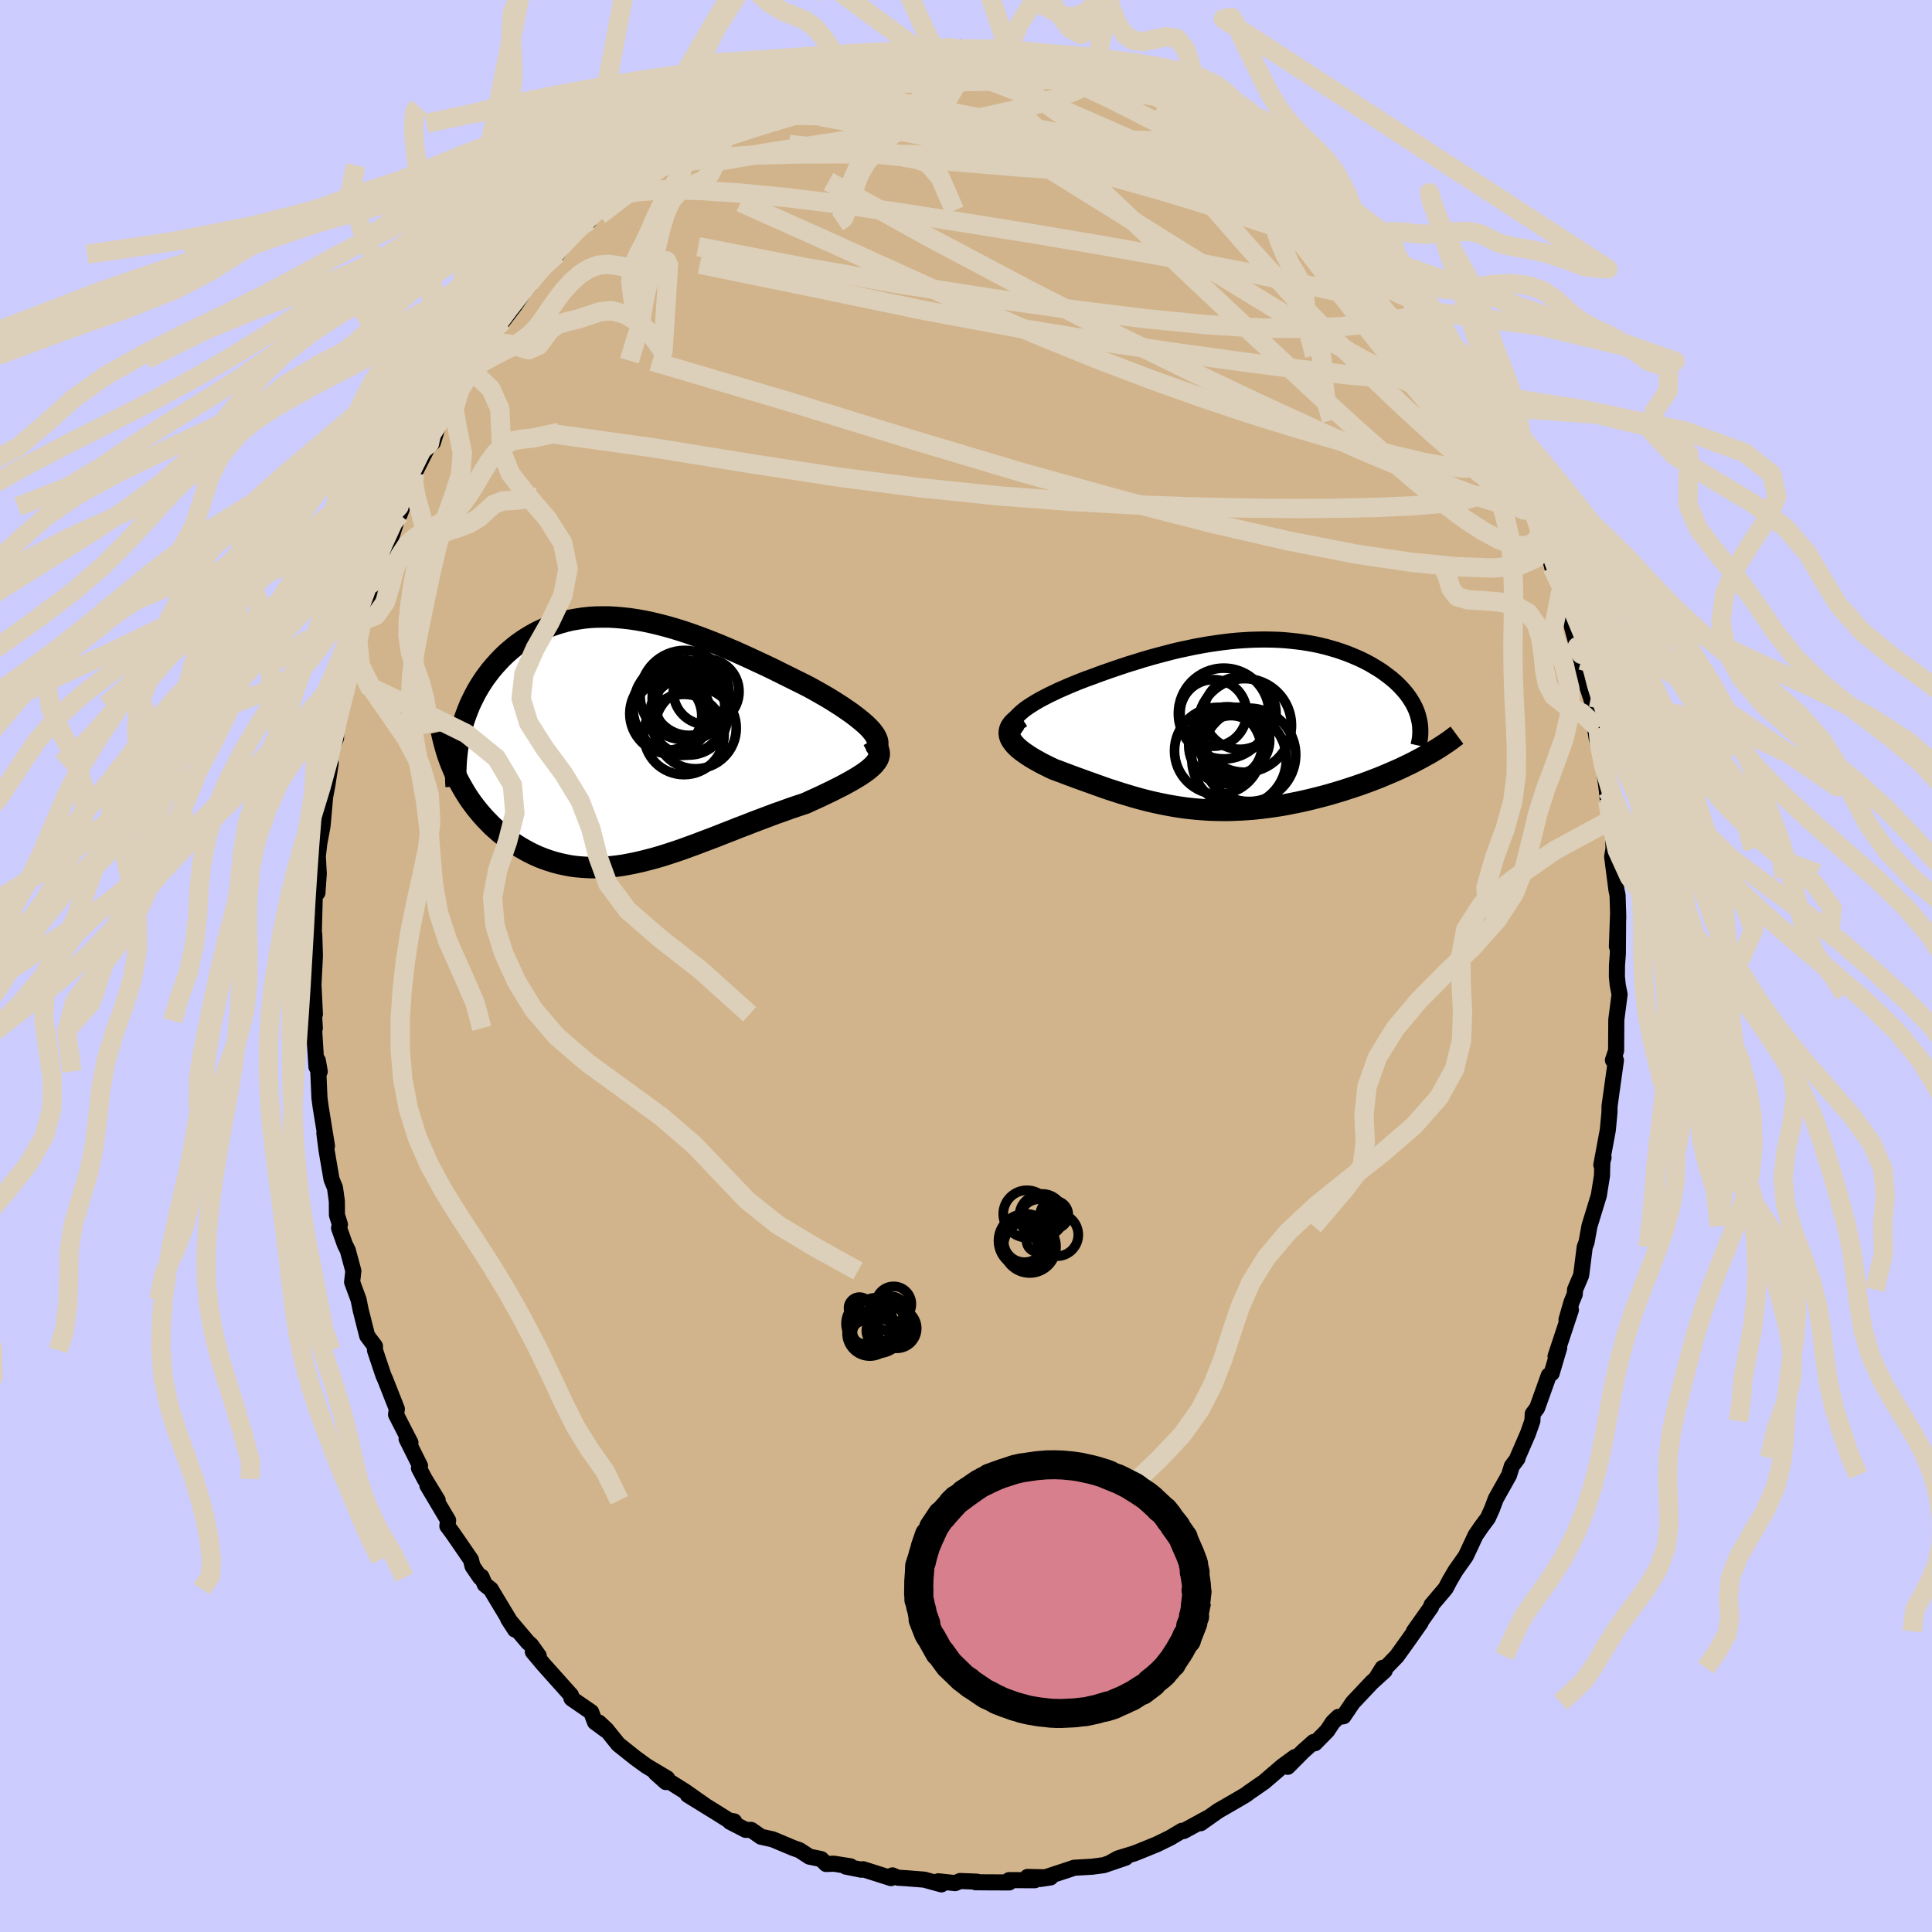 <svg xmlns="http://www.w3.org/2000/svg" width="500" height="500" viewBox="-100 -100 200 200"><defs><clipPath id="c"><path d="m25.62-.84-.22-.28-.26-.28-.3-.29-.34-.3-.37-.3-.39-.31-.43-.32-.45-.31-.48-.33-.5-.32-.52-.33-.54-.33-.56-.32-.58-.33-.59-.33-.74-.38-.75-.37-.76-.38-.77-.38-.78-.39-.79-.38-.8-.37-.79-.37-.81-.37-.8-.36-.8-.34-.81-.34-.8-.32-.8-.31-.8-.3-.79-.28-.79-.26-.78-.24-.78-.22-.77-.2-.76-.18-.75-.16-.75-.13-.73-.11-.73-.08-.71-.06-.71-.04h-.69l-.68.01-.66.04-.66.07-.64.1-.62.11-.61.15-.6.17-.58.19-.57.21-.55.24-.54.25-.51.28-.51.3-.48.31-.47.33-.45.35-.44.37-.42.37-.4.39-.38.4-.37.41-.35.41-.33.43-.32.43-.3.45-.29.46-.27.46-.25.48-.24.48-.23.49-.2.5-.19.5-.18.51-.16.51-.14.52-.12.52-.32 4.44.24.46.25.45.26.45.27.44.28.43.3.42.31.41.33.41.33.39.35.39.36.37.36.37.39.35.39.34.4.32.42.32.43.31.44.3.45.28.47.27.48.26.49.24.5.22.51.2.52.18.54.17.54.14.55.12.56.11.57.08.58.05.59.04.6.02.61-.01.61-.03.62-.05.63-.07.64-.09.65-.12.65-.13.66-.15.67-.17.68-.18.69-.2.69-.22.7-.23.71-.24.71-.26.72-.26.73-.28.74-.28.74-.28.75-.3.75-.29.75-.3.77-.29.76-.3.77-.29.77-.29.77-.29.77-.27.77-.28.77-.26.76-.25.58-.27.58-.26.56-.26.54-.26.54-.26.51-.26.5-.25.48-.26.45-.25.43-.25.41-.25.37-.24.35-.25.31-.24.28-.25"/></clipPath><clipPath id="b"><path d="m-21.72-.92.23-.22.26-.23.3-.24.33-.23.36-.23.39-.24.41-.24.44-.23.46-.24.48-.23.5-.24.52-.23.53-.23.55-.23.56-.23.7-.27.72-.26.72-.27.73-.26.75-.26.74-.25.75-.25.76-.23.76-.24.76-.22.76-.21.76-.2.76-.2.76-.18.76-.16.75-.16.75-.14.75-.13.75-.11.73-.1.74-.09.72-.07.72-.05.71-.04.71-.02.69-.01.69.01.67.02.67.04.66.06.64.07.63.08.62.1.61.11.6.13.58.14.56.16.55.16.54.18.52.19.51.2.49.21.47.21.46.23.44.23.42.25.4.24.39.25.36.26.35.26.33.26.32.27.3.28.28.28.26.28.25.29.23.29.21.29.19.3.18.3.16.31.14.3.12.31.1.31.35 4.41-.44.23-.45.24-.47.23-.48.23-.49.23-.5.22-.51.22-.52.22-.53.22-.55.21-.55.21-.55.2-.57.2-.57.19-.59.19-.59.19-.61.18-.61.18-.63.17-.63.16-.63.16-.65.15-.64.14-.65.13-.66.13-.65.11-.66.1-.66.09-.66.08-.66.07-.65.05-.66.04-.65.03-.65.02h-.65l-.64-.01-.65-.02-.63-.04-.64-.05-.63-.06-.62-.07-.63-.09-.62-.1-.61-.11-.61-.12-.61-.13-.61-.14-.6-.15-.6-.16-.6-.17-.59-.18-.6-.18-.59-.19-.59-.19-.58-.2-.59-.21-.58-.21-.59-.21-.58-.21-.58-.21-.57-.21-.58-.22-.56-.21-.57-.21-.42-.2-.4-.2-.4-.2-.38-.21-.36-.2-.35-.21-.33-.21-.31-.21-.29-.21-.27-.21-.24-.21-.22-.22-.18-.21-.16-.22-.13-.22"/></clipPath><filter id="a"><feTurbulence baseFrequency=".05" numOctaves="3" result="noise" type="noise"/><feDisplacementMap in="SourceGraphic" in2="noise" scale="2"/></filter></defs><rect width="100%" height="100%" x="-100" y="-100" fill="#CCF"/><path fill="tan" stroke="#000" stroke-linejoin="round" stroke-width="1.667" d="m67.39-.1-.01 1.2.09.9.19.94-.34 2.62-.02 3.21-.33.98.21-.08.1.09-.66 4.74-.01.67-.17 1.81-.67 3.61.23-.76-.11.18-.04 1.04-.01.64-.33 2.06-.97 3.17-.3 1.67-.19.5-.37 2.93-.63 1.48-.03.48-.34.83-.52 1.81.46-1.02-1.59 4.81.38-.89-.78 2.64-.3.22-1.21 3.38-.45.6-.04.74-.46 1.31-1.09 2.51.01.07-.59.79-.28.92-1.38 2.46-.38 1.02-.43.96-.67.9-.61.89-1.01 2.16-1.08 1.53-.58.99-.43.82-1.46 1.72-.05.22-.85 1.2-.92 1.3.7-.9-1.23 1.75-1.24 1.73-2.02 2.09.55-.88.21.29-1.33 1.21-1.97 2.09-.96 1.42-.53.06-.58.56-.58.88-1.27 1.29-.14-.13-1.08.96-1.6 1.61.75-1.01-1.3.95-1.9 1.63-1.56 1.08-.3.23-.71.42-1.5.87-.65.37-1.84 1.3.73-.55-2.49 1.36-.17-.03-1.23.73-1.35.66-1.05.43-1.26.51-1.73.53-.79.44 1.57-.51-2.26.77-1.19.16-1.88.11-.4.14-3.1 1.02 1.06-.16-2.38-.05.75.34-2.66-.01.01.24-2.14-.01-1.34-.01.15-.06-1.75-.07-.51.22-1.74-.19.32.32-1.78-.49-1.91-.15-.82-.05-.57-.24-.14.28-2.9-.92-.18.05-1.6-.32.48-.03-1.71-.27-.81.03-.52-.51-1.21-.25-1.03-.67-.65-.23-2.12-.89-1.21-.27-1.02-.71h-.56l-1.63-.84.43-.04-.53-.09-1.27-.8-3-1.85 1.77 1.08-2.05-1.44-3.05-1.92 1.06.95.14-.38-2.16-1.29-1.18-.86-1.73-1.38-1.23-1.53-.77-.72.77.82-1.18-.87-.39-1.04-2.01-1.38-.04-.05-.04-.31-2.86-3.2-1.09-1.3.61.42-.8-1.12-.34-.3-2.03-2.4.72 1.11-2.52-4.19-.61-.48-.35-.81-.13.08-.79-1.16-.17-.68-1.89-2.75-.55-.74.08-.58-2.15-3.62 1.07 1.54-1.35-2.21-.59-1.12.11-.24-1.39-2.79.4.39-.51-.98-.98-1.92.08-.59-1.19-3.02-.21-.48-.86-2.57v-.42l-.81-1.08-.67-2.65-.22-1.09-.67-1.82.13-1.15-.58-2.15-.29-.57-.61-1.72.09-.36-.31-1-.01-1.42-.19-1.39-.36-.88-.52-3.03-.22-1.73.27 1.31-.66-4.07-.12-.91-.17-3.87.2 1.14-.34-.48-.3-4.77.13.78-.19-3.44.2 1.98-.15-3.05.15-3.01-.07-2.24-.07.79.12-4.55.24-.88-.17-.59.21.96.14-1.97-.1-1.82.16-1.37.33-1.76.27-3.03.23-1.21.34-2.22-.14-.95.7-1.7-.03-1.26.46-2.14-.15 1.69.65-3.9-.04 1.18-.16-1.01 1.13-3.29.57-2.35-.5 1.99.75-3.01.12-.48.86-3.41.93-1.6-.4.11 1.5-3.21.71-2.22-.02-.63.13-.41.07.82 1.17-3.09.19-.35.14-.76 1.58-3.13.22.02.15-.15.57-1.88 1.37-2.16 1.27-2.28-.43.86.82-1.56.43-.4.49-1.16 1.35-1.92 1.38-2.14-.05.11 1.31-1.72.93-1.39.53-.59.15-.38.35-.43 2.35-2.44.62-.82.21-.21 1.78-2.34.73-.08.29-.55.23-.42.47-.5 1.52-1.39.39-.49 2.6-1.93-1.09.85 2-1.55 1.3-.85.59-.87 1.7-.9-.47.29 1.34-.64.93-.93.42-.23 1.11-1.01.21.33 2.09-1.08-.19.05 2.5-1.62 1.02-.1.48-.44 1.75-.35 1.51-.54.34-.51.89-.03.54-.45 1.58-.22-.02-.26 1.7-.09.52-.1 1.76-.58 2.64-.42.06-.09 1.54.02 1.46-.25 1.86-.13.45.08.28.17.19-.24 1.7.2 1.71.15.31-.17 1.19.12.96-.16.73.37 1.98.32 1.87.34-.35-.22 1.41.22 1.86.62 1.2.41.34-.08-.94-.39 1.92.71.79.14.36.35 2.51.76-.1.05 1.32.54 1.57.65.28.09 2 1.41.9.28-.01.08 1.06.55 1.79 1.08.94.61-.04.13 1.08.61.39.16 2.09 1.83 1.93 1.38.45.27 1.1 1.3.85.84 1.28.58.54.4 1.61 1.67-.85-.48 1.28 1.27 1.83 1.99.93.9.36.47.18.37.89 1.02 1.67 2.16.83.67.14.66.61.76.4.58.69.99.53.94.4.89 1.88 2.65 1.09 1.73.5 1.34-.24-.36.89.89 1.1 2.88-.59-1.78 1.57 3.21-.42-.56 1.92 3.74.55 1.52-.34-.88.78 1.95.7 2.11.94 1.66-.5-.66.25.25.67 2.75 1.35 3.48-.45-.99.2.11 1.49 5.61.41 1.4v-.61l.21 2.12.91 2.73-.12-.42.75 3.21-.53-1.31.36 2.27.11.5.56 1.97.4 3.02.11 1.1-.05-.59.4 2.53.19 1.35.04 1.65-.14.83.44 3.41.12.57.07 2.28-.14 3.03.13-3.57-.03 4.3-.09 1.19-.01 1.2" filter="url(#a)"/><path fill="#fff" d="m-21.72-.92.23-.22.26-.23.3-.24.33-.23.36-.23.39-.24.41-.24.44-.23.46-.24.48-.23.5-.24.52-.23.53-.23.55-.23.56-.23.7-.27.72-.26.72-.27.73-.26.75-.26.74-.25.75-.25.76-.23.76-.24.76-.22.76-.21.76-.2.76-.2.76-.18.76-.16.75-.16.75-.14.75-.13.75-.11.73-.1.74-.09.72-.07.72-.05.71-.04.71-.02.69-.01.69.01.67.02.67.04.66.06.64.07.63.08.62.1.61.11.6.13.58.14.56.16.55.16.54.18.52.19.51.2.49.21.47.21.46.23.44.23.42.25.4.24.39.25.36.26.35.26.33.26.32.27.3.28.28.28.26.28.25.29.23.29.21.29.19.3.18.3.16.31.14.3.12.31.1.31.35 4.41-.44.23-.45.24-.47.23-.48.23-.49.23-.5.22-.51.22-.52.22-.53.22-.55.21-.55.21-.55.2-.57.2-.57.19-.59.19-.59.19-.61.18-.61.18-.63.17-.63.16-.63.16-.65.15-.64.14-.65.13-.66.13-.65.11-.66.1-.66.09-.66.08-.66.07-.65.05-.66.04-.65.03-.65.02h-.65l-.64-.01-.65-.02-.63-.04-.64-.05-.63-.06-.62-.07-.63-.09-.62-.1-.61-.11-.61-.12-.61-.13-.61-.14-.6-.15-.6-.16-.6-.17-.59-.18-.6-.18-.59-.19-.59-.19-.58-.2-.59-.21-.58-.21-.59-.21-.58-.21-.58-.21-.57-.21-.58-.22-.56-.21-.57-.21-.42-.2-.4-.2-.4-.2-.38-.21-.36-.2-.35-.21-.33-.21-.31-.21-.29-.21-.27-.21-.24-.21-.22-.22-.18-.21-.16-.22-.13-.22" filter="url(#a)" transform="translate(27.08 -25.01)"/><path fill="#fff" d="m25.62-.84-.22-.28-.26-.28-.3-.29-.34-.3-.37-.3-.39-.31-.43-.32-.45-.31-.48-.33-.5-.32-.52-.33-.54-.33-.56-.32-.58-.33-.59-.33-.74-.38-.75-.37-.76-.38-.77-.38-.78-.39-.79-.38-.8-.37-.79-.37-.81-.37-.8-.36-.8-.34-.81-.34-.8-.32-.8-.31-.8-.3-.79-.28-.79-.26-.78-.24-.78-.22-.77-.2-.76-.18-.75-.16-.75-.13-.73-.11-.73-.08-.71-.06-.71-.04h-.69l-.68.01-.66.04-.66.07-.64.1-.62.11-.61.15-.6.17-.58.19-.57.21-.55.24-.54.25-.51.28-.51.3-.48.31-.47.33-.45.35-.44.37-.42.37-.4.39-.38.4-.37.41-.35.41-.33.43-.32.43-.3.45-.29.46-.27.46-.25.48-.24.48-.23.49-.2.5-.19.5-.18.51-.16.51-.14.52-.12.52-.32 4.44.24.46.25.45.26.45.27.44.28.43.3.42.31.41.33.41.33.39.35.39.36.37.36.37.39.35.39.34.4.32.42.32.43.31.44.3.45.28.47.27.48.26.49.24.5.22.51.2.52.18.54.17.54.14.55.12.56.11.57.08.58.05.59.04.6.02.61-.01.61-.03.62-.05.63-.07.64-.09.65-.12.65-.13.66-.15.67-.17.68-.18.69-.2.69-.22.7-.23.71-.24.71-.26.72-.26.73-.28.74-.28.74-.28.75-.3.75-.29.75-.3.77-.29.76-.3.77-.29.77-.29.77-.29.77-.27.77-.28.77-.26.76-.25.58-.27.58-.26.56-.26.54-.26.54-.26.51-.26.5-.25.48-.26.45-.25.43-.25.41-.25.37-.24.35-.25.31-.24.28-.25" filter="url(#a)" transform="translate(-35.21 -23.29)"/><g fill="none" stroke="#000" transform="translate(27.08 -25.01)"><path stroke-linejoin="round" stroke-width="1.667" d="m-21.53 1.13-.26-.18-.2-.19-.14-.19-.09-.2-.04-.2.02-.21.06-.21.11-.22.16-.22.19-.23.23-.22.26-.23.3-.24.33-.23.36-.23.39-.24.41-.24.44-.23.46-.24.48-.23.5-.24.52-.23.53-.23.55-.23.56-.23.7-.27.72-.26.72-.27.73-.26.75-.26.74-.25.75-.25.76-.23.76-.24.76-.22.76-.21.76-.2.76-.2.76-.18.76-.16.75-.16.75-.14.75-.13.75-.11.73-.1.74-.09.72-.07.72-.05.71-.04.71-.02.69-.01.69.01.67.02.67.04.66.06.64.07.63.08.62.1.61.11.6.13.58.14.56.16.55.16.54.18.52.19.51.2.49.21.47.21.46.23.44.23.42.25.4.24.39.25.36.26.35.26.33.26.32.27.3.28.28.28.26.28.25.29.23.29.21.29.19.3.18.3.16.31.14.3.12.31.1.31.08.31.07.31.05.31.03.31.01.32v.31l-.02.31-.04.32-.06.31-.07.31" filter="url(#a)"/><path stroke-linejoin="round" stroke-width="2.222" d="m-21.37-.74-.34.23-.28.23-.23.23-.17.23-.12.22-.07.23-.03.22.02.22.05.22.09.21.13.22.16.22.18.21.22.22.24.21.27.21.29.21.31.21.33.21.35.21.36.2.38.21.4.2.4.2.42.2.57.21.56.21.58.22.57.21.58.21.58.21.59.21.58.21.59.21.58.2.59.19.59.19.6.18.59.18.6.17.6.16.6.15.61.14.61.13.61.12.61.11.62.1.63.09.62.07.63.06.64.05.63.04.65.02.64.01h.65l.65-.02.65-.03.66-.04.65-.05.66-.07.66-.08.66-.09.66-.1.65-.11.66-.13.65-.13.64-.14.65-.15.63-.16.63-.16.63-.17.61-.18.61-.18.59-.19.59-.19.57-.19.57-.2.55-.2.55-.21.55-.21.53-.22.52-.22.51-.22.5-.22.49-.23.48-.23.47-.23.45-.24.44-.23.43-.24.42-.23.4-.24.38-.23.38-.24.36-.24.35-.23.33-.24.32-.24.31-.23" filter="url(#a)"/><circle cx="-1.469" cy="-1.189" r="3.448" clip-path="url(#b)" filter="url(#a)"/><circle cx="-.394" cy="-1.124" r="4.7" clip-path="url(#b)" filter="url(#a)"/><circle cx=".936" cy="1.651" r="3.422" clip-path="url(#b)" filter="url(#a)"/><circle cx="1.276" cy="-1.164" r="3.744" clip-path="url(#b)" filter="url(#a)"/><circle cx="1.766" cy=".106" r="4.846" clip-path="url(#b)" filter="url(#a)"/><circle cx="-.989" cy="2.736" r="4.506" clip-path="url(#b)" filter="url(#a)"/><circle cx=".356" cy="2.281" r="3.194" clip-path="url(#b)" filter="url(#a)"/><circle cx="-.029" cy="2.166" r="3.994" clip-path="url(#b)" filter="url(#a)"/><circle cx="1.191" cy="3.606" r="4.892" clip-path="url(#b)" filter="url(#a)"/><circle cx="2.221" cy="3.151" r="4.83" clip-path="url(#b)" filter="url(#a)"/></g><g fill="none" stroke="#000" transform="translate(-35.21 -23.29)"><path stroke-linejoin="round" stroke-width="2.222" d="m25.13 1.4.32-.17.25-.19.18-.2.12-.21.07-.22.01-.23-.04-.24-.1-.25-.13-.26-.19-.27-.22-.28-.26-.28-.3-.29-.34-.3-.37-.3-.39-.31-.43-.32-.45-.31-.48-.33-.5-.32-.52-.33-.54-.33-.56-.32-.58-.33-.59-.33-.74-.38-.75-.37-.76-.38-.77-.38-.78-.39-.79-.38-.8-.37-.79-.37-.81-.37-.8-.36-.8-.34-.81-.34-.8-.32-.8-.31-.8-.3-.79-.28-.79-.26-.78-.24-.78-.22-.77-.2-.76-.18-.75-.16-.75-.13-.73-.11-.73-.08-.71-.06-.71-.04h-.69l-.68.01-.66.04-.66.07-.64.1-.62.11-.61.15-.6.17-.58.19-.57.21-.55.24-.54.25-.51.28-.51.3-.48.31-.47.33-.45.35-.44.37-.42.37-.4.39-.38.4-.37.41-.35.41-.33.43-.32.43-.3.45-.29.46-.27.46-.25.48-.24.48-.23.49-.2.5-.19.5-.18.51-.16.51-.14.52-.12.52-.11.53-.1.53-.08.53-.06.54-.05.53-.03.54-.02.54v.54l.01.54.03.54" filter="url(#a)"/><path stroke-linejoin="round" stroke-width="2.222" d="m25.63.2.25.25.18.25.11.25.06.25v.24l-.06.24-.1.24-.16.24-.19.24-.24.24-.28.25-.31.24-.35.25-.37.24-.41.25-.43.25-.45.25-.48.26-.5.25-.51.26-.54.26-.54.26-.56.26-.58.26-.58.27-.76.25-.77.26-.77.28-.77.27-.77.29-.77.29-.77.29-.76.3-.77.29-.75.3-.75.29-.75.3-.74.28-.74.28-.73.28-.72.26-.71.26-.71.24-.7.23-.69.22-.69.2-.68.18-.67.17-.66.15-.65.13-.65.12-.64.09-.63.07-.62.05-.61.03-.61.01-.6-.02-.59-.04-.58-.05-.57-.08-.56-.11-.55-.12-.54-.14-.54-.17-.52-.18-.51-.2-.5-.22-.49-.24-.48-.26-.47-.27-.45-.28-.44-.3-.43-.31-.42-.32-.4-.32-.39-.34-.39-.35-.36-.37-.36-.37-.35-.39-.33-.39-.33-.41-.31-.41-.3-.42-.28-.43-.27-.44-.26-.45-.25-.45-.24-.46-.22-.46-.2-.47-.2-.47-.18-.48-.17-.48-.15-.48-.14-.49-.13-.49-.12-.5-.11-.49" filter="url(#a)"/><circle cx="4.281" cy="-2.627" r="3.578" clip-path="url(#c)" filter="url(#a)"/><circle cx="5.696" cy="-3.467" r="4.954" clip-path="url(#c)" filter="url(#a)"/><circle cx="6.666" cy="-3.717" r="3.564" clip-path="url(#c)" filter="url(#a)"/><circle cx="8.316" cy="-5.107" r="3.4" clip-path="url(#c)" filter="url(#a)"/><circle cx="6.016" cy="-.677" r="4.158" clip-path="url(#c)" filter="url(#a)"/><circle cx="7.216" cy="-1.337" r="4.212" clip-path="url(#c)" filter="url(#a)"/><circle cx="6.096" cy="-4.757" r="4.624" clip-path="url(#c)" filter="url(#a)"/><circle cx="6.536" cy="-4.397" r="3.814" clip-path="url(#c)" filter="url(#a)"/><circle cx="4.566" cy="-2.837" r="4.16" clip-path="url(#c)" filter="url(#a)"/><circle cx="6.486" cy="-2.582" r="4.038" clip-path="url(#c)" filter="url(#a)"/></g><g fill="none" stroke="#DCD0BA" stroke-linejoin="round" stroke-width="2"><path d="m-33.52-82.41-.06.06.86-.65 1.04-.8.97-.73.84-.6.71-.49.6-.4.48-.32.37-.21.22-.1.07.04-.09.19-.3.35-.54.53-.8.74-1.08.96-1.36 1.17-1.67 1.35-2.05 1.58-2.64 2.01" filter="url(#a)"/><path d="m-33.52-82.41.24.14 1.81-.47 2.62-.54 3.14-.41 3.58-.24 4-.12 4.44-.03 4.85.03 5.23.09 5.57.13 5.83.17 6.08.17 6.25.14 6.29.1m27.65 25.79.63 1.55.41.84.44.93.43.99.36.93.23.73.08.49-.09.24-.26-.03-.44-.29-.62-.56-.8-.8-.99-1.05-1.2-1.33-1.43-1.64-1.71-2.03-2.01-2.45-2.37-2.97-2.75-3.53-3.1-4.07-3.34-4.53-3.44-4.88m-60.24-5.16.86-.71.98-.55 1.19-.49 1.42-.5 1.62-.53 1.78-.56 1.88-.56 1.94-.54 1.96-.51 1.94-.46 1.9-.42 1.83-.38 1.77-.33 1.67-.3 1.57-.28 1.45-.27 1.33-.25 1.17-.26.99-.24.77-.24.52-.2.29-.13.11-.04" filter="url(#a)"/><path d="m49.54-64.6.41 1.21-.08 1.3-1.01.89-2.04.39-3.04-.03-3.97-.33-4.91-.56-5.87-.76-6.85-.94-7.82-1.15-8.8-1.44-9.83-1.83-10.97-2.28-12.31-2.52" filter="url(#a)"/><path d="m56.14-53.15.23.65.62 1.37.49 1.16.34.91.23.74.11.56v.36l-.14.18-.26.01-.4-.16-.53-.34-.69-.56-.86-.82-1.06-1.13-1.29-1.5-1.55-1.91-1.84-2.4-2.15-2.9-2.51-3.42-2.85-3.97-3.19-4.46-3.38-4.86-3.43-5.12" filter="url(#a)"/><path d="m52.91-59.33.16.71-.16.27-.43.13-.78-.06-1.19-.31-1.64-.56-2.09-.84-2.61-1.2-3.16-1.63-3.76-2.12-4.44-2.62-5.15-3.13-5.92-3.65-6.71-4.2-7.57-4.7-8.57-5.05m-5.2-6.46 1.52-.04 1.54-.05 1.4.01 1.26.07 1.22.09 1.25.12 1.31.12 1.33.11 1.3.11 1.23.1L8.2-94l1.05.11.93.11.8.11.6.09.33.04v-.02l-.4-.09-.77-.16L9.68-94" filter="url(#a)"/><path d="m-36.12-80.48 1.68-1.14 1.42-.75 1.75-.84 2.07-.93 2.28-.93 2.43-.88 2.56-.84 2.69-.82 2.79-.83 2.85-.85 2.86-.84 2.85-.84 2.78-.83 2.65-.84 2.45-.84 2.27-.78m23.78 6.5 1.38.86.94.62.8.56.87.62.96.72 1 .77.94.74.8.66.62.54.42.39.21.24-.02.09-.25-.05-.48-.2-.72-.35-.99-.52-1.29-.75-1.62-.98-1.98-1.23-2.33-1.46-2.69-1.7-3.12-1.99M1.17-94.9l1.39.17 1.37.33 1.63.53 1.93.75 2.19.92 2.41 1.08 2.54 1.19 2.62 1.31 2.68 1.38 2.67 1.43 2.61 1.44 2.5 1.4 2.41 1.36 2.37 1.34 2.39 1.37 2.32 1.33 2.02 1.07M4.38-94.8l.98.03 1.26.23 1.39.27 1.35.26 1.24.24 1.11.23.96.21.74.16.52.11.31.07.12.04h-.1l-.38-.07-.77-.16-1.17-.25-1.55-.33" filter="url(#a)"/><path d="m-11.29-93.56 1.07-.19 1.78-.19 2.01-.07 2.09.08 2.17.18 2.2.26 2.17.31 2.11.35 2.06.36 2.04.37 2.05.39 2.04.38 2 .37 1.86.35 1.71.31 1.54.29 1.38.26 1.01.11m7.81 4.31.81.62 1.06.96.78.87.37.69-.03.52-.43.37-.83.23-1.25.11h-1.65l-2.07-.09-2.47-.19-2.9-.31-3.38-.44-3.91-.62-4.49-.78-5.09-.93-5.72-1.07-6.4-1.22-7.24-1.32m70.19 33.35-.11-.37.11.73-.04.94-.34.82-.71.57-1.09.3-1.48.05-1.89-.2-2.31-.42-2.72-.64-3.15-.81-3.57-.99-3.99-1.18-4.42-1.37-4.86-1.62-5.31-1.89-5.78-2.2-6.28-2.55-6.8-2.94-7.32-3.3-7.9-3.59-8.53-3.81" filter="url(#a)"/><path d="m-27.22-87.01.72-.33 1.18-.29 1.55-.19 1.91-.13 2.2-.09 2.43-.03 2.63.07 2.77.16 2.89.27 2.97.37 3.05.46 3.12.55 3.18.61 3.24.65 3.3.68 3.36.69 3.41.7 3.43.7 3.38.68 3.26.64 3.1.6 3.02.61 3.01.68m12.03 11.84.5.76.67 1.09.82 1.37.94 1.58.98 1.64.9 1.51.72 1.23.54.92.37.62.22.38.08.13-.08-.13-.24-.4-.42-.75-.73-1.38" filter="url(#a)"/><path d="m34.67-81.69 1.06 1.17 1.16 1.13 1.23 1.18 1.24 1.28 1.23 1.39 1.24 1.5 1.28 1.55 1.26 1.54 1.16 1.41.97 1.18.75.87.52.57.34.32.16.09-.07-.19m1.74 2.99 1.39 2.06.72 1.25.2.58-.17.07-.49-.3-.81-.66-1.15-1.03-1.51-1.4-1.88-1.81-2.33-2.3-2.87-2.93-3.46-3.65-4.02-4.34-4.45-4.92" filter="url(#a)"/><path d="m47.17-68.53-.03.57-.49.46-1.05.38-1.66.33-2.29.32-2.97.29-3.73.18-4.58-.04-5.52-.35-6.49-.65-7.45-.92-8.36-1.17-9.23-1.44-10.08-1.76-10.96-2.13" filter="url(#a)"/><path d="m57.64-49.97.25.78.09.46.02.46-.13.28-.38-.11-.69-.53-.98-.91-1.3-1.29-1.64-1.71-2.01-2.21-2.37-2.73-2.75-3.31-3.19-3.96-3.72-4.76-4.3-5.6-4.74-6.34m-41.09-12.11 1.07-.2 1.77-.23 2.01-.13 2.08-.01 2.14.08 2.16.14 2.12.2 2.03.22 1.94.25 1.85.23 1.79.2 1.67.17 1.5.13 1.26.09.96.04.6-.03M-38.03-78.6l1.6-.98 2.25-.56 2.93-.22 3.61.07 4.3.28 4.95.48 5.51.68 6 .86 6.43 1 6.86 1.1 7.3 1.23 7.77 1.38 8.22 1.6 8.63 1.83m-10.5-16.83.53.42.19.3.04.33-.12.41-.4.43-.85.36-1.44.2H23.7l-2.72-.21-3.38-.44-4.05-.65-4.76-.85-5.46-1.04-6.17-1.2-6.92-1.33m15.83-4.64 1.73.28 1.34.22 1.16.21 1.12.24 1.05.25.88.21.69.17.54.13.44.13.36.12.25.11.06.08h-.22l-.56-.09-.94-.18-1.38-.28-1.9-.42-2.5-.64" filter="url(#a)"/><path d="m42.31-74.12.69.71.52.62.55.7.6.77.55.74.41.6.21.41.01.22-.19.05-.35-.09-.52-.22-.68-.36-.88-.54-1.14-.81-1.44-1.14-1.79-1.51-2.14-1.88-2.47-2.25-2.84-2.6-3.26-3-3.68-3.38m33.72 38.63-.24-.1-.43.51-.94.3-1.63-.24-2.33-.74-3.01-1.13-3.7-1.47-4.44-1.85-5.23-2.32-6.09-2.81-6.97-3.31-7.9-3.88-8.88-4.54-9.86-5.22-10.77-5.96" filter="url(#a)"/><path d="m35.77-80.39.91.72.91.67.81.67.7.68.61.67.56.65.44.56.28.41.05.2-.2-.01-.42-.2-.67-.42-.92-.65-1.24-.93L36-78.61l-1.94-1.56-2.28-1.85-2.6-2.15-3.08-2.55" filter="url(#a)"/><path d="m24.99-88.39.29.24.57.45.42.46.06.39-.31.3-.64.28-.95.29-1.29.26-1.7.21-2.19.08-2.74-.07-3.34-.24-3.96-.4-4.64-.56-5.38-.69-6.13-.85-6.78-1.03" filter="url(#a)"/><path d="m-23.58-88.95 2.14-.94 2.12-.24 2.44.1 2.87.33 3.24.52 3.57.72 3.89.91 4.21 1.1 4.51 1.24 4.78 1.35 5 1.41 5.2 1.45 5.39 1.52 5.55 1.67 5.6 1.84M6.07-94.59l1.76.3 1.43.28 1.32.3 1.35.35 1.35.39 1.24.38 1.1.34.98.31.9.29.83.28.73.23.54.17.3.07v-.03l-.34-.15-.74-.29-1.21-.47" filter="url(#a)"/><path d="m9.57-94.15 1.5.37 1.47.47 1.26.46 1.11.43 1.12.48 1.24.55 1.36.62 1.43.66 1.43.67 1.37.64 1.25.57 1.08.49.88.39.67.29.45.18.25.08.01-.04-.33-.23-.83-.5" filter="url(#a)"/><path d="m12.84-93.31.72.22.19.07.04.12.01.23-.08.33-.25.4-.52.45-.82.51-1.19.54-1.56.58-1.97.62-2.42.64-2.88.65-3.38.66-3.88.67-4.41.71-5.03.77-5.74.91-6.6 1.14" filter="url(#a)"/><path d="m-25.69-88.25.82-.01 1.44-.25 1.79-.23 2.08-.13 2.29.03 2.48.19 2.63.34 2.76.47 2.86.59 2.96.69 3.06.77 3.17.83 3.28.85 3.39.89 3.51.92 3.61.97 3.68 1.04 3.69 1.11 3.63 1.16 3.52 1.13 3.33 1.06 3.1.94 2.98.92" filter="url(#a)"/><path d="m42.31-74.12.67.69.45.56.44.6.43.63.34.56.14.39-.1.15-.37-.07-.61-.28-.84-.46-1.08-.64-1.35-.85-1.66-1.11-2.04-1.44-2.46-1.85-2.93-2.29-3.4-2.72-3.84-3.12-4.24-3.51m23.38 15.66.39.55.66.91.92 1.22.99 1.33.95 1.29.84 1.19.75 1.09.68 1.04.65.99.61.96.54.86.43.67.21.34-.07-.11-.37-.6-.63-1.01-.8-1.3-.97-1.56m9.61 17.98.57 1.61.2.8-.09.43-.24.39-.38.37-.56.24-.77.04-1-.2-1.26-.48-1.56-.84-1.89-1.23-2.24-1.66-2.62-2.11-3-2.55-3.4-3.01-3.78-3.44-4.16-3.86-4.53-4.23-4.9-4.61-5.32-5.03-5.83-5.54-6.28-6.1" filter="url(#a)"/><path d="m29.81-85.33.66.59.66.91.13.81-.58.59-1.32.41-2.04.22-2.79.07-3.6-.07-4.44-.19-5.28-.32-6.1-.43-6.91-.58-7.78-.76-8.74-.97" filter="url(#a)"/><path d="m-10.77-93.66 1.94-.36h2.05l2.13.31 2.3.54 2.48.74 2.6.89 2.67 1.02 2.76 1.13 2.89 1.23 3.06 1.33 3.21 1.42 3.32 1.5 3.37 1.54 3.34 1.54 3.28 1.5 3.2 1.44 3.12 1.42 3.11 1.54" filter="url(#a)"/><path d="m-15.09-92.54.78-.36.93-.27.97-.23 1.05-.23 1.09-.22 1.06-.21.95-.17.75-.11.51-.03.21.05-.11.14-.48.22-.87.31-1.26.4-1.67.5-2.09.59-2.59.71-3.28.94m76.78 40.54.22.77v.41l-.12.39-.33.18-.64-.2-.97-.61-1.31-.96-1.66-1.3-2.02-1.67-2.42-2.11-2.86-2.6-3.3-3.15-3.78-3.74-4.23-4.4-4.65-5.08-5-5.7-5.44-6.36" filter="url(#a)"/><path d="m-12.99-93.47 1.32-.12 1.19-.21 1.19-.24 1.05-.17.79-.07.48.05.12.17-.29.3-.74.42-1.19.55-1.61.67-1.98.79-2.37.93-2.85 1.08-3.38 1.22-3.86 1.29m81.26 33.66.05.61.06 1.3-.42 1.06-.95.8-1.44.64-1.94.51-2.44.36-2.95.24-3.45.15-3.95.09-4.47.03-5.02-.04-5.59-.12-6.18-.22-6.79-.37-7.4-.57-8.01-.83-8.58-1.12-9.16-1.41-9.8-1.59-10.64-1.48m91.94-10.43.56 1 .77 1.29.8 1.33.64 1.12.41.82.21.54.03.33-.11.17-.27.02-.42-.13-.61-.3-.8-.5-1.01-.75-1.24-1.03-1.49-1.34-1.77-1.68-2.04-2.02-2.34-2.38-2.63-2.72-2.96-3.07-3.3-3.46-3.71-3.9-4.16-4.39" filter="url(#a)"/><path d="m-23.39-89 .77-.35 1.72-.56 2.1-.44 2.36-.33 2.58-.25 2.72-.2 2.83-.16 2.9-.12 2.97-.08 3.02-.07 3.02-.07 2.99-.08 2.93-.08 2.83-.08 2.57-.09m44.85 47.69-.04.86-.76 1.21-1.72.76-2.71.24-3.7-.13-4.73-.46-5.79-.86L33.39-44l-8.08-1.86-9.23-2.37-10.36-2.88-11.49-3.43-12.68-3.91-14.02-4.15" filter="url(#a)"/><path d="m-3.31-94.98-1.55-3.22-1.51-3.42-1.52-2.12-1.5-.67-1.38.38-1.22.93-1.08 1.02-1.01.78-.99.36-1.04-.12-1.12-.53-1.23-.82-1.36-1.01-1.5-1.14-1.62-1.26-1.77-1.44-1.87-1.61-1.93-1.69-1.89-1.57-1.78-1.36-1.75-1.53-1.85-2.24-1.31-1.29 32.32 23.82 1.41.17 1.14.6.85.35.74.02.79-.02.86.14.93.33.96.45.97.53.98.57 1.01.63 1.01.68 1.02.72.99.72.97.69.92.64.83.6.7.6.56.64.48.69.51.69.59.63.41.71m-27.85-10.52-.59-.89-1.05-1.59-1.06-1.24-1.02-.73-1.06-.43-1.21-.48-1.44-.91-1.67-1.55-1.88-2.1-1.96-2.2-1.89-1.79-1.71-1.16-1.57-.9-1.52-1.06-1.07.83-5.46 28.77 1.35-.92 1.16-.77 1.07-.69 1-.68.98-.71.98-.71.95-.63.93-.5.89-.37.88-.26.86-.23.86-.25.86-.31.88-.36.92-.41 1.01-.47 1.08-.51 1.13-.54 1.12-.51 1.09-.4 1.32-.33-1.75.35 1.6.28 1.34.88 1.09.92.92.59.84.28.85.3.92.58 1.02.87 1.13.96 1.2.84 1.24.58 1.21.33 1.16.19 1.14.43 1.25 1.46 1.48 3.41" filter="url(#a)"/><path d="m-34.84-62.67.65-2.16.41-1.21.19-1.14.18-1.21.26-1.32.35-1.45.4-1.62.39-1.76.42-1.78.49-1.63.61-1.31.75-.89.85-.52.87-.31.82-.35.7-.66.55-1.07.47-1.38.5-1.37.68-.95.94-.4 1.11-.48 1.17-2.93" filter="url(#a)"/><path d="m-34.23-67.67-.25-1.44-.22-1.7.18-1.45.5-1.23.64-1.21.62-1.31.59-1.37.63-1.32.7-1.2.73-1.15.65-1.21.5-1.32.42-1.29.53-1.11.79-1.03m-7.39 5.45 1.45-1.71 1.1-1.31.75-1.46.56-1.47.55-1.23.6-.98.65-.92.64-1.06.61-1.32.62-1.5.71-1.55.83-1.49.95-1.48 1-1.57 1.01-1.7 1.02-1.79 1.03-1.92.94-2.19.63-1.54-17.16 29.27-1.51-1.09-1.49-.74-.91.13-.77.3-.87.21-1.03.2-1.15.29-1.22.42-1.23.54-1.2.62-1.16.59-1.17.47-1.23.29-1.35.13-1.52.05-1.67.04-1.78.16-1.85.65-2.02 1.32m11.94 11.2-1.02 1.48-.72 1.03-.59.82-.55.79-.6.89-.71 1.02-.8 1.08-.85 1.05-.83.98-.8.93-.72.99-.66 1.09-.63 1.17-.66 1.12-.75.93-.57.09" filter="url(#a)"/><path d="m-49.31-64.7 2.21.36 1.81.55 1.04-.45.66-.88.61-.8.77-.51.99-.29 1.11-.27 1.12-.37 1.12-.37 1.19-.11 1.33.36 1.37.81 1.21 1.06 1.4 1.98.57-8.95-.2-.41-.99.15-1.04.4-1.01.21-1.02-.08-1.01-.2-1-.13-.97.09-.96.34-.94.59-.88.78-.83.9-.74.97-.68.97-.64.95-.67.9-.79.81-.96.73-1.16.66-1.35.67-1.42.78-1.09.88-1.25 1.96-.22-2.29-1.66-3.97-1.22-3.73.13-2.26 1.18-.95 1.55-.38 1.39-.46.99-.91.55-1.46.23-1.94.09-2.25.16-2.3.34-2.14.55-1.87.64-1.7.54-1.72.26-1.95-.05-2.23-.17-2.34.16-2.15.9-2.27-9.49 46.86-2.63-2.97.71-.47 1.3-.55 1.04-1.04.59-1.41.2-1.63-.09-1.84-.25-2.11-.31-2.4-.3-2.68-.31-2.93-.38-3.15-.48-3.33-.49-3.31-.26-2.81.16-1.76.44-.48m1.19 64.78-.31-1.59-.3-1.9-.45-1.68-.56-1.58-.48-1.59-.24-1.64.02-1.66.19-1.67.24-1.66.28-1.61.33-1.46.34-1.23.25-1.08-.02-1.12-.35-1.38-.47-1.62-.23-1.43.05-.88" filter="url(#a)"/><path d="m-63.18-82.89-.56 2.77 1.14 3.73 1.55 3.68 1.27 3.18.65 2.57v2.05l-.45 1.68-.59 1.5-.46 1.49-.21 1.63-.05 1.74-.06 1.75.02 1.8.49 2.13 1.08 2.49.66 1.14-29.77 32.57-.06-2.05 1.08-2.18 1.86-2.02 2.08-1.77 2.14-1.48 2.19-1.21 2.2-.98 2.08-.81 1.85-.72 1.57-.7 1.3-.73 1.08-.81.92-.94.84-1.05.8-1.1.77-1.07.78-1.04.83-1.1.86-1.38.99-1.71 1.69-1.36-.93 1.6.97-.93 1.04-.9 1.2-.96 1.2-.8 1.02-.62.82-.49.8-.4.93-.35 1.09-.34 1.11-.43.97-.59.78-.71.71-.65.96-.37 1.54-.09 2.03-.32" filter="url(#a)"/><path d="m-62.53-35.71 1.44-.58 1.01-1.44.5-1.68.42-1.64.55-1.43.72-1.1.85-.78.92-.56.92-.47.88-.52.84-.61.79-.73.72-.84.66-.94.63-1.01.61-1.06.66-1.05.72-.97.81-.76.9-.46.99-.2 1.07-.1 1.18-.25 1.64-.35M65.44-24.63l-1.7-1.57-1.72-.83-1.2-.96-.64-1.21-.28-1.45-.16-1.61-.23-1.64-.46-1.47-.83-1.15-1.27-.75-1.66-.4-1.78-.15-1.56-.09-1.1-.32-.63-.81-.42-1.37-.65-1.51M89.38-2.68l.27-3.35-1.78-2.43-2.44-2.03-1.99-1.91-1.27-1.85-.82-1.75-.73-1.6-.84-1.46-.96-1.38-1.05-1.36-1.21-1.3-1.48-1.2-1.7-1.03-1.64-.91-1.11-.96-.31-1.17.16-1.36-.64-1.19-2.89-.58-3.26-.77-.41-.79 2.07.03 2.55-.17 1.5.66.18 1.39-.41 1.63-.27 1.49.27 1.23.87 1.05 1.35.99 1.54 1.05 1.44 1.16 1.12 1.26.84 1.33.79 1.35 1.02 1.37 1.34 1.4 1.57 1.51 1.72 1.7 2.15 1.82 3.22 1.24" filter="url(#a)"/><path d="m63.28-33.06.75.67.56.77.35 1.19.33 1.3.38 1.23.38 1.14.34 1.11.33 1.16.37 1.25.46 1.3.57 1.33.61 1.31.6 1.31.53 1.32.44 1.39.37 1.47.34 1.58.35 1.66.36 1.71.33 1.69.23 1.52.17 1.18.2.89.52 2.18M61.59-38.78l1.39 1.07 1.92 1.61 1.76 1.28 1.68.96 1.73.83 1.72.8 1.57.83 1.24.91.9 1 .76 1.12.9 1.21 1.27 1.27 1.7 1.28 2.05 1.2 2.2 1.04 2.05.99 1.58 1.32 2.17 1.5-28.14-19.23.17-.35 1.47.69 2.17.95 1.76 1.11.91 1.33.2 1.54-.09 1.59v1.48l.35 1.27.81 1.06 1.16.96 1.32.97 1.28 1.1 1.17 1.24 1.14 1.31 1.29 1.29 1.51 1.24 1.64 1.25 1.59 1.38 1.3 1.59.89 1.87.39 2.1.22 1.62M60.27-43.61l-.81-1.68-.65-1.54-.54-1.29-.55-1.18-.6-1.22-.65-1.23-.65-1.2-.63-1.11-.61-1.01-.59-.93-.58-.92-.6-.96-.66-1.03-.73-1.13-.81-1.19-.84-1.19-.82-1.11-.72-.99-.61-.85-.52-.73-.45-.64-.35-.52 12.33 19.88.78-2.22-.58-.8-.64-1.18-.43-1.58-.28-1.67-.25-1.54-.28-1.37-.34-1.25-.41-1.2-.47-1.23-.52-1.33-.56-1.46-.57-1.58-.56-1.6-.53-1.52-.53-1.34-.54-1.13-.56-.99-.56-1-.57-1.14-.64-1.36-.71-1.55-.63-1.55-.28-1.08 10.22 31.6-.81-1.88-.83-1.79-.67-1.42-.55-1.17-.49-1.03-.48-.99-.49-1.01-.53-1.06-.59-1.17-.66-1.27-.7-1.33-.7-1.32-.67-1.23-.62-1.11-.57-.96-.55-.88-.56-.86-.62-.94-.74-1.07-.82-1.2-.76-1.15-.42-.73-4.66-2.22-.06.09.74.8.95 1.01.88.93.79.81.75.77.77.82.79.89.77.91.7.86.61.76.55.69.52.69.54.76.54.85-5.76-7.78 1.23.93 1.46.56 1.26.36 1.03.32 1.03.2 1.26-.02 1.57-.23 1.82-.28 1.9-.12 1.8.2 1.55.55 1.25.82 1.03.92.96.87 1.02.72 1.15.6 1.28.59 1.37.74 1.45 1.01 1.59 1.1 1.76.54.85-.6-30.16-10.62-1.07-1.21-.96-1.45-.68-1.38-.53-1.29-.51-1.26-.59-1.24-.69-1.19-.83-1.11-.95-1.03-1.05-1.01-1.09-1.07-1.05-1.18-.95-1.29-.81-1.34-.71-1.35-.66-1.35-.69-1.41-.71-1.47-.65-1.41-.58-.95-.84.16 39.82 25.89-2.26-.18-2.15-.81-2.07-.68-1.88-.39-1.59-.26-1.26-.33-.98-.46-.92-.48-1.08-.28h-1.36l-1.57.17-1.56.12-1.35-.08-1.19-.17-1.29-.02-1.58.07-1.71-.36-1.46-1.08-9.39-7.95.89.66 1.31 1.09 1.22 1.16 1.01 1.2.83 1.23.76 1.16.74 1.05.74.91.74.86.72.87.72.94.7 1.04.66 1.12.62 1.13.6 1.1.64 1.05.72 1 .77.99.69.98.45.94.26.99m-19.56-23.9 1.14 1.51.36 2.14.37 1.58.66 1 .86.87.92 1.06.87 1.32.75 1.51.63 1.59.55 1.55.52 1.41.5 1.3.46 1.24.43 1.26.42 1.32.44 1.33.46 1.31.4 1.29.21 1.38.05 1.55.21 1.66.59 2.07" filter="url(#a)"/><path d="m24.98-88.31.34 3.34.86 1.33.89.55.9.12.92.23.87.75.78 1.38.68 1.81.61 1.92.59 1.77.62 1.48.64 1.19.62 1.03.5 1.07.28 1.31.12 1.6.27 1.77.62 2.44M5.27-114.03l1.01 1.79 1.25 1.23 1.33 1.17 1.26 1.16 1.14 1.24 1.03 1.47.9 1.69.75 1.84.63 1.83.56 1.7.59 1.44.71 1.06.86.59 1.04.12 1.17-.23 1.19-.27 1.13.17.93 1.12.71 2.28.66 2.77.87 1.47" filter="url(#a)"/><path d="m13.44-93.37 1.52-7.05-.63 1.44-1.2 1.92-1.23.63-1.11-.6-1.05-1.37-1.04-1.69-1.07-1.71-1.08-1.57-1.09-1.44-1.08-1.42-1.09-1.5-1.09-1.57-1.07-1.45-1.01-1.11-.87-.81-.79-1.05-.96-2.18-1.7-4.49L4.38-94.8l1.09-2.63 1.25-2 1.25-.05 1.16.66 1.12.52 1.13.02 1.15-.54 1.15-1.14 1.1-1.78 1.09-2.41 1.16-2.85 1.3-2.86 1.43-2.31 1.63-1.38 2.43-.94M4.38-94.8l-.97.41-.96.17-1.01.2-.93.53-.82 1.02-.77 1.37-.83 1.36-.92 1-1.04.54-1.11.22-1.15.22-1.14.49-1.12.84-1.03 1.09-.93 1.21-.77 1.33-.64 1.49-.55 1.55-.56 1.17-.71-.04" filter="url(#a)"/><path d="m1.17-94.9-1.12.67-.64 1.45-.61 1.08-.78.45-.96.22-1.05.53-1.08 1.06-1.1 1.45-1.1 1.5-1.09 1.27-1.04 1.02-.91 1-.74 1.29-.58 1.64-.52 1.67-.54 1.2-.61.41m80.1 61.85L61-12l-4.29 2.97-3.31 2.66-1.67 2.6-.5 2.71.03 2.85.14 2.94-.1 2.98-.73 2.97-1.62 2.94-2.56 2.89-3.26 2.82-3.53 2.77-3.38 2.73-2.89 2.7-2.25 2.66-1.61 2.61-1.12 2.58-.87 2.58-.85 2.63-1.04 2.67-1.37 2.68-1.85 2.6-2.35 2.49-2.54 2.41-2.15 2.4-2.13 2.2M-.72-94.86l-1.47-.04-2.25.2-2.52.35-2.54.43-2.41.49-2.29.57-2.28.68-2.36.78-2.46.87-2.53.94-2.52.99-2.44 1.03-2.32 1.07-2.22 1.14-2.14 1.22-2.11 1.31-2.14 1.38-2.22 1.41-2.33 1.45-2.44 1.5-2.56 1.59-2.65 1.73-2.69 1.83-2.73 1.8-2.84 1.69-2.8 1.61" filter="url(#a)"/><path d="m-1-95.03-3.23.13-3.51.3-3.48.41-3.5.48-3.28.53-2.82.58-2.4.65-2.31.74-2.65.81-3.29.91-3.97.98-4.37 1.05-4.38 1.11-4.04 1.15-3.6 1.22-3.36 1.31-3.52 1.4-4.07 1.51-4.97 1.58-6.26 1.59-7.96 1.57-9.01 1.34" filter="url(#a)"/><path d="m-1.45-95.11-3.06.34-2.74.39-2.79.46-2.91.5-3.13.59-3.42.69-3.63.8-3.57.89-3.19.96-2.61 1.01-2.12 1.05-1.92 1.1-2.1 1.17-2.53 1.25-3.07 1.32-3.5 1.39-3.75 1.44-3.76 1.5-3.61 1.57-3.41 1.65-3.29 1.74-3.35 1.84-3.61 1.92-4 2-4.3 2.07-4.29 2.14-3.91 2.2-3.26 2.3-2.74 2.46-3.08 2.64-5.31 2.79" filter="url(#a)"/><path d="m-3.31-94.98-2.77.33-2.44.45-2.19.51-2.04.56-2 .6-2.01.68-2.02.77-2.01.85-2 .94-1.95 1.02-1.89 1.08-1.84 1.15-1.8 1.22-1.76 1.29-1.74 1.38-1.72 1.45-1.71 1.54-1.7 1.61-1.68 1.68-1.67 1.76-1.66 1.84-1.64 1.93-1.63 2.04-1.6 2.13-1.54 2.19-1.47 2.23-1.39 2.23-1.32 2.2-1.28 2.17-1.23 2.18-1.38 2.79" filter="url(#a)"/><path d="m-4.77-94.73-2.86.32-3.04.48-2.41.51-2.12.58-2.13.69-2.25.81-2.34.91-2.41.97-2.5 1.01-2.57 1.06-2.61 1.11-2.59 1.17-2.54 1.26-2.49 1.33-2.51 1.39-2.6 1.46-2.77 1.51-3 1.58-3.19 1.66-3.29 1.76-3.24 1.84-3.08 1.93-2.87 2.01-2.78 2.08-2.88 2.15-3.2 2.23-3.62 2.3-3.86 2.37-3.73 2.38-3.38 2.29-3.45 2.05-5.09 1.97M66.4-17.67l2.32 3.44.76 3.34.86 3.3 1.39 3.08 1.86 2.89 2.01 2.8L77.46 4l1.53 2.87 1.14 2.9.78 2.88.45 2.85.12 2.83-.24 2.82-.62 2.83-.94 2.85-1.13 2.85-1.13 2.84-1.01 2.8-.85 2.74-.73 2.67-.66 2.6-.63 2.53-.52 2.47-.33 2.41-.07 2.36.1 2.34.06 2.31-.26 2.28-.79 2.25-1.32 2.2-1.57 2.11-1.47 2.01-1.19 1.92-1.04 1.8-1.2 1.71-2.37 2.22" filter="url(#a)"/><path d="m-12.99-93.47-1.6.5-2.05.67-2.94.85-3.75.96-3.97 1.02-3.53 1.02-2.82 1.02-2.33 1.07-2.43 1.14-3.14 1.24-4.15 1.32-5.06 1.39-5.55 1.43-5.6 1.46-5.47 1.52-5.45 1.61-5.61 1.72-5.72 1.82-5.46 1.88-5.11 1.97-5.62 2.15-7.38 2.37-7.66 2.12" filter="url(#a)"/><path d="m-12.99-93.47-2.25.5-2.19.67-1.96.84-2.07.96-2.23 1.01-2.42 1.02-2.66 1.02-3.04 1.06-3.49 1.14-3.89 1.23-4.01 1.33-3.81 1.38-3.27 1.42-2.63 1.45-2.14 1.5-2.13 1.6-2.67 1.72-3.62 1.82-4.61 1.84-5.22 1.9-5.36 2.2-6.22 3.08" filter="url(#a)"/><path d="m-12.97-93.21-2.17.63-3.14.69-3.46.79-2.88.89-2.17.98-1.74 1.06-1.62 1.12-1.69 1.18-1.86 1.25-2.06 1.32-2.27 1.41-2.5 1.49-2.75 1.57-3 1.65-3.29 1.73-3.58 1.8-3.77 1.89-3.83 1.98-3.67 2.05-3.29 2.13-2.79 2.18-2.3 2.22-1.96 2.24-1.83 2.25-1.93 2.26-2.23 2.27-2.66 2.3-3.15 2.35-3.65 2.45-4.14 2.6-4.47 2.8-4.56 2.93-4.27 2.93-3.5 2.81-2.2 2.8-.63 2.89m180.43 8.24.87 2.33 3.77 2.82 5.5 2.81 3.94 2.7 1 2.69L80.3-.96 78.25 1.9l-1.82 2.95-1.1 2.98-.29 2.98.42 2.95 1.04 2.9 1.54 2.84 1.88 2.8 1.98 2.75 1.79 2.71 1.35 2.68.76 2.65.2 2.64-.21 2.63-.37 2.63-.34 2.63-.22 2.63-.14 2.59-.27 2.55-.62 2.51-1.08 2.47-1.42 2.42-1.36 2.36-.86 2.25-.19 2.07.13 1.88-.23 1.78-1.03 1.83-1.21 1.7" filter="url(#a)"/><path d="m66.45-17.08.36 2.3.6 2.79 1.27 2.79 2.08 2.67 2.61 2.65 2.83 2.72 2.87 2.84 2.74 2.92 2.26 2.96 1.4 2.97.39 2.93-.36 2.89-.61 2.82-.31 2.77.25 2.73.77 2.71 1 2.66.92 2.61.65 2.55.4 2.55.3 2.62.4 2.73.63 2.75.84 2.61.8 2.32.8 1.92M-27.22-87.01l-4.6 1.29-2.09 1.18-1.23 1.29-1.29 1.44-1.59 1.55-1.82 1.62-1.93 1.7-1.97 1.75-2 1.84-2.05 1.92-2.12 2.01-2.21 2.09-2.28 2.16-2.34 2.21-2.39 2.23-2.48 2.25-2.58 2.26-2.68 2.29-2.75 2.31-2.72 2.36-2.58 2.43-2.31 2.52-1.98 2.62-1.66 2.69-1.44 2.73-1.37 2.73-1.44 2.68-1.6 2.61-1.71 2.57-1.73 2.6-1.59 2.69-1.42 2.85-1.28 2.98-1.26 2.98-1.36 2.78-1.54 2.63-1.58 3.65" filter="url(#a)"/><path d="m-27.22-87.01-3.69 1.28-1.35 1.18-1.45 1.28-1.94 1.43-2.17 1.54-2.14 1.62-2.03 1.68-1.98 1.74-2.04 1.82-2.15 1.9-2.29 2-2.36 2.08-2.37 2.15-2.28 2.2-2.15 2.22-2.02 2.24-1.92 2.25-1.86 2.26-1.82 2.28-1.74 2.32-1.61 2.38-1.46 2.49-1.29 2.61-1.18 2.74-1.15 2.81-1.2 2.81-1.33 2.7-1.44 2.53-1.46 2.36-1.38 2.22-1.56 2.33-2.24 2.82" filter="url(#a)"/><path d="m-27.22-87.01-2.67 1.28-2.11 1.18-1.67 1.29-1.78 1.44-2.06 1.54-2.23 1.63-2.23 1.68-2.13 1.75-2.03 1.83-1.94 1.92-1.9 2.01-1.86 2.09-1.81 2.15-1.73 2.2-1.64 2.23-1.55 2.25-1.45 2.26-1.37 2.27-1.27 2.3-1.24 2.35-1.25 2.41-1.38 2.51-1.55 2.62-1.75 2.7-1.88 2.76-1.9 2.75-1.83 2.67-1.7 2.59-1.61 2.5-1.53 2.52-1.43 2.65-1.23 2.92-1.04 3.22-1.15 3.42-1.08 3.54" filter="url(#a)"/><path d="m-28.15-86.08-1.49.86-2.06 1.44-2.13 1.57-2.1 1.52-2.12 1.49-2.12 1.51-2.08 1.6-1.99 1.71-1.85 1.83-1.72 1.91-1.59 1.99-1.5 2.07-1.46 2.13-1.44 2.19-1.47 2.24-1.5 2.27-1.56 2.28-1.62 2.3-1.68 2.31-1.75 2.35-1.8 2.4-1.82 2.48-1.8 2.56-1.69 2.61-1.53 2.63-1.33 2.58-1.15 2.52-1.04 2.46-1.1 2.48-1.3 2.63-1.52 2.92-1.52 3.38-1.28 4.12" filter="url(#a)"/><path d="m-28.15-86.08-1.4.86-2.08 1.43-2.26 1.56-2.2 1.52-2.05 1.47-1.91 1.5-1.85 1.59-1.88 1.7-2.05 1.81-2.28 1.9-2.51 1.98-2.66 2.05-2.63 2.12-2.46 2.18-2.16 2.22-1.86 2.27-1.63 2.28-1.55 2.28-1.61 2.28-1.8 2.3-2.04 2.36-2.25 2.45-2.41 2.59-2.45 2.67-2.43 2.72-2.33 2.66-2.18 2.48-1.87 2.07-2.07 1.77m155.35 8.83 1.08 1.55.51 2.66 1.27 3.09 2.26 3.15 2.69 3.04 2.5 2.9 2.15 2.83 1.99 2.83 1.98 2.86 1.9 2.88 1.64 2.88 1.3 2.84 1.01 2.82.88 2.82.83 2.82.76 2.84.6 2.85.4 2.85.34 2.8.47 2.75.82 2.68 1.21 2.61 1.49 2.53 1.51 2.46 1.29 2.39.92 2.35.57 2.32.28 2.32-.04 2.32-.5 2.32-1.04 2.26-1.18 2.18-.28 2.25" filter="url(#a)"/><path d="m-31.31-83.96-2.85 1.92-2.16 1.53-1.95 1.4-2.12 1.44-2.29 1.56-2.2 1.71-1.93 1.84-1.65 1.92-1.52 2-1.57 2.06-1.74 2.13-1.96 2.18-2.12 2.24-2.22 2.27-2.24 2.28-2.27 2.29-2.33 2.29-2.44 2.32-2.57 2.37-2.69 2.47-2.67 2.57-2.48 2.64-2.15 2.65-1.77 2.6-1.57 2.48-1.67 2.35-1.98 2.31-2.2 2.5-2.98 2.68" filter="url(#a)"/><path d="m-31.31-83.96-5.14 1.91-2.96 1.52-2.83 1.39-2.53 1.41-2 1.54-1.54 1.7-1.43 1.81-1.85 1.91-2.69 1.97-3.65 2.04-4.29 2.1-4.34 2.17-3.77 2.22-2.85 2.27-2.09 2.28-1.86 2.27-2.35 2.23-3.42 2.21-4.63 2.28-5.36 2.42-5.04 2.61-3.75 2.7-2.89 2.52-5.48 1.79" filter="url(#a)"/><path d="m-34.61-81.56-4.79 1.22-3.22 1.3-1.51 1.35-1.51 1.53-1.87 1.72-1.88 1.84-1.77 1.92-1.96 1.99-2.58 2.05-3.4 2.11-4.07 2.18-4.3 2.23-4.02 2.27-3.44 2.28-2.84 2.27-2.41 2.25-2.18 2.26-2.12 2.33-2.24 2.44-2.59 2.59-3.12 2.69-3.63 2.74-3.86 2.75-4.02 2.6-4.84 1.43" filter="url(#a)"/><path d="m-33.52-82.41-3.06 2.1-2.94 1.78-2.8 1.69-2.81 1.72-2.91 1.81-2.88 1.92-2.7 2.02-2.42 2.12-2.1 2.18-1.75 2.23-1.43 2.23-1.18 2.25-1.02 2.26-1 2.26-1.13 2.3-1.4 2.34-1.76 2.41-2.22 2.51-2.69 2.62-3.16 2.7-3.54 2.75-3.77 2.74-3.73 2.67-3.39 2.58-2.81 2.52-2.17 2.55-1.78 2.67-1.9 2.88-2.54 3.06-3.14 3.03-2.62 2.53-1.05 1.03" filter="url(#a)"/><path d="m-36.12-80.48-2.22 1.49-2.43 1.3-4.01 1.5-4.69 1.73-4.03 1.87-2.96 1.93-2.26 1.98-2.1 2.04-2.35 2.11-2.84 2.18-3.46 2.22-4.12 2.27-4.65 2.28-4.84 2.26-4.66 2.24-4.09 2.23-3.36 2.29-2.77 2.43-2.8 2.59-3.89 2.71-5.88 2.75-7.73 2.96-6.77 4.07m86.01-48.08-3.23 2.01-2.76 1.86-2.05 1.95-1.6 2.07-1.32 2.17-1.18 2.23-1.16 2.26-1.22 2.26-1.27 2.27-1.31 2.26-1.32 2.29-1.34 2.32-1.37 2.37-1.41 2.45-1.42 2.55-1.37 2.63-1.28 2.69-1.16 2.72-1.04 2.71-.97 2.68-.93 2.65-.93 2.64-.88 2.68-.82 2.73-.73 2.8-.66 2.86-.66 2.9-.69 2.92-.75 2.95-.77 2.97-.71 3-.64 2.98-.58 2.85-.52 2.63-.39 2.5-.02 2.67.64 2.97" filter="url(#a)"/><path d="m-39.75-77.05-2.41 2.51-3.65 2.21-4.45 2-4.39 1.99-3.96 2.07-3.62 2.16-3.55 2.23-3.52 2.27-3.3 2.29-2.72 2.3-1.91 2.31-1.14 2.31-.72 2.35-.8 2.41-1.33 2.49-2.09 2.56-2.8 2.6-3.23 2.6-3.25 2.58-2.93 2.56-2.49 2.57-2.23 2.64-2.32 2.75-2.74 2.88-3.2 2.96-3.48 2.94-3.62 2.78-3.87 2.57-3.97 2.59-2.79 3.14-.57 4.37" filter="url(#a)"/><path d="m-42.36-73.68-2.53 2.3-2.96 2.09-3.56 2.2-3.24 2.27-2.55 2.26-2.1 2.25-2.01 2.24-2.18 2.24-2.41 2.25-2.58 2.27-2.7 2.32-2.82 2.4-3.08 2.51-3.49 2.63-3.97 2.72-4.26 2.76-4.13 2.73-3.51 2.65-2.51 2.57-1.49 2.52-.86 2.56-.91 2.67-1.65 2.85-2.78 2.97-3.73 2.96-3.86 2.74-3.03 2.6-2.07 3.63" filter="url(#a)"/><path d="m-45.06-70.81-3.08 1.59-3.95 2.17-2.95 2.31-2.38 2.3-2.08 2.25-1.65 2.24-1.14 2.24-.78 2.26-.72 2.28-.89 2.33-1.17 2.42-1.43 2.53-1.62 2.64-1.71 2.71-1.77 2.75-1.77 2.72-1.76 2.66-1.7 2.6-1.62 2.57-1.52 2.62-1.43 2.7-1.32 2.81-1.18 2.88-1.02 2.89-.89 2.86-.88 2.85-.97 2.95-1.02 3.17-1.14 3.34-2.33 2.62" filter="url(#a)"/><path d="m-47.98-66.73-2.21 2.23-2.99 2.29-2.43 2.24-1.48 2.21-.92 2.24-.88 2.27-1.12 2.29-1.44 2.35-1.76 2.44-2.11 2.55-2.48 2.66-2.83 2.73-3.05 2.75-3.04 2.72-2.82 2.67-2.49 2.64-2.19 2.63-2.05 2.66-2.1 2.73-2.27 2.8-2.45 2.86-2.46 2.9-2.23 2.92-1.8 2.94-1.29 2.95-.88 2.96-.72 2.93-.88 2.84-1.32 2.75-1.85 2.72-2.23 2.85-2.07 3.13-1.52 3.33-2.98 2.9m67.39-91.19-3.81 3.04-3.07 2.23-2.37 2.2-2.41 2.31-2.92 2.33-3.48 2.29-3.86 2.24-3.96 2.28-3.84 2.37-3.6 2.49-3.36 2.58-3.19 2.62-3.16 2.6-3.24 2.55-3.41 2.51-3.53 2.49-3.48 2.56-3.14 2.72-2.59 2.91-2.37 3.08-3.28 3.07-5.37 2.74-7.26 2.09-7.58 1.47" filter="url(#a)"/><path d="m-50.66-62.78-4.16 1.49-4.42 1.98-3.67 2.33-2.66 2.38-1.65 2.29-.94 2.24-.71 2.27-1.02 2.38-1.78 2.5-2.79 2.59-3.85 2.62-4.75 2.61-5.34 2.56-5.51 2.52-5.31 2.53-4.87 2.6-4.46 2.74-4.23 2.88-4.11 2.96-3.81 2.93-3.05 2.75-1.96 2.54-1.27 2.55-1.69 3.14-3 4.34m81.01-64.72-.88 1.5-1.17 1.99-1.42 2.33-1.51 2.38-1.48 2.3-1.4 2.25-1.3 2.29-1.22 2.4-1.21 2.5-1.27 2.59-1.4 2.63-1.56 2.6-1.68 2.57-1.76 2.55-1.76 2.56-1.7 2.64-1.61 2.75-1.46 2.85-1.23 2.92-.91 2.88-.55 2.79-.26 2.69-.15 2.7-.3 2.82-.64 2.92-.95 2.69-.69 2.36" filter="url(#a)"/><path d="m-51.15-61.62-2.03 1.89-4.04 2.1-4.29 2.22-2.69 2.28-.91 2.3-.04 2.34-.12 2.43-.76 2.56-1.52 2.68-2.08 2.76-2.41 2.77-2.52 2.73-2.52 2.67-2.46 2.64-2.33 2.63-2.14 2.67-1.89 2.74-1.61 2.81-1.36 2.86-1.17 2.9-1.08 2.93-1.15 2.94-1.42 2.94-1.87 2.93-2.43 2.91-2.85 2.86-2.94 2.82-2.52 2.82-1.78 2.86-1.05 2.95-.71 2.95-.75 2.85-.72 2.6v2.39l2.43 2.46m57.73-93.19 1.96 1.87.93 2.07.1 2.19.1 2.25.9 2.27 1.77 2.29 2.05 2.37 1.58 2.51.56 2.66-.53 2.76-1.32 2.78-1.55 2.73-1.16 2.63-.29 2.55.77 2.52 1.63 2.57 1.98 2.68 1.72 2.82 1.12 2.89.73 2.89 1.03 2.81 2.06 2.76 3.33 2.88 4.24 3.33 5.04 4.53" filter="url(#a)"/><path d="m-52.4-59.66-1.85 2-1.14 2.29-1.12 2.31-1.14 2.3-1.07 2.34-1 2.42-.95 2.57-.94 2.7-.93 2.78-.9 2.78-.83 2.74-.76 2.68-.66 2.63-.59 2.65-.53 2.68-.51 2.75-.48 2.81-.47 2.87-.44 2.9-.39 2.93-.31 2.94-.22 2.94-.13 2.93-.07 2.9-.02 2.87.02 2.85.06 2.85.11 2.86.17 2.88.24 2.87.32 2.8.41 2.72.47 2.63.52 2.65.52 2.74.53 2.73.74 2.15" filter="url(#a)"/><path d="m-52.4-59.66-2.02 2-1.63 2.29-1.07 2.31-1.09 2.3-1.38 2.34-1.73 2.42-2.09 2.57-2.52 2.7-2.93 2.78-3.24 2.78-3.31 2.74-3.15 2.68-2.79 2.63-2.31 2.65-1.79 2.68-1.2 2.75-.6 2.81-.01 2.87.42 2.9.6 2.93.44 2.94.03 2.94-.5 2.93-.9 2.9-1.02 2.87-.85 2.85-.52 2.85-.31 2.86-.34 2.88-.6 2.87-.84 2.8-.79 2.72-.41 2.63-.04 2.65-.08 2.74-.35 2.73-.65 2.15m41.57-99.44-.6 1.97.39 2.26.47 2.27-.18 2.28-.73 2.28-.86 2.36-.76 2.51-.64 2.67-.59 2.78-.58 2.79-.53 2.73-.37 2.63-.13 2.55.17 2.53.4 2.58.52 2.69.49 2.8.34 2.88.22 2.89.25 2.83.5 2.82.95 2.93 1.41 3.16 1.45 3.32.68 2.6" filter="url(#a)"/><path d="m-54.61-56.08-2.6 2.17-5.53 2.13-6.06 2.08-4.41 2.19-1.91 2.4.17 2.57 1.05 2.65.74 2.66-.3 2.63-1.38 2.59-2.07 2.57-2.18 2.61-1.9 2.68-1.55 2.76-1.4 2.84-1.62 2.87-2.13 2.87-2.79 2.83-3.37 2.82-3.66 2.83-3.49 2.89-2.83 2.97-1.8 3.08-.79 3.16-.24 3.21-.42 3.19-1.16 3.07-1.89 2.89-2.19 2.68-2.25 2.46-2.13 1.86" filter="url(#a)"/><path d="m-54.61-56.08-3.97 2.16-1.05 2.11-.38 2.05-.87 2.16-1.76 2.37-2.61 2.55-3.1 2.64-3.09 2.66-2.62 2.61-1.92 2.56-1.2 2.52-.71 2.55-.52 2.63-.64 2.75-.95 2.85-1.24 2.91-1.34 2.87-1.2 2.78-1.05 2.71-1.2 2.71-1.75 2.8-2.34 2.9-2.16 2.94-.82 3.11.53 4.1" filter="url(#a)"/><path d="m-55.55-54.07-4.16 3.33-4.1 2.48-2.98 2.27-2.58 2.51-2.86 2.77-3.38 2.88-3.59 2.86-3.18 2.75-2.23 2.64-1.06 2.58-.17 2.59.1 2.65-.39 2.74-1.49 2.81-2.86 2.88-4.05 2.9-4.7 2.92-4.63 2.93-3.92 2.94-2.89 2.92-1.97 2.9-1.51 2.85-1.67 2.82-2.32 2.82-3.18 2.85-3.87 2.91-4.03 2.91-3.34 2.81-1.71 2.64.27 2.49.73 2.52-4.33 2.74" filter="url(#a)"/><path d="m-57.27-50.18-1.38 2.32-2.96 1.94-5.1 2.42-5.51 2.83-4.09 2.96-2.29 2.89-1.16 2.76-.74 2.64-.71 2.58-.75 2.59-.91 2.66-1.25 2.75-1.79 2.83-2.35 2.88-2.67 2.92-2.64 2.93-2.32 2.93-1.96 2.94-1.82 2.92-1.99 2.9-2.3 2.87-2.43 2.84-2.15 2.84-1.46 2.86-.63 2.85-.07 2.85-.08 2.79-.6 2.72-1.24 2.67-1.62 2.66-1.65 2.68-1.59 2.69-1.44 2.7-.79 2.8-.13 3.21m61.21-93.18-.66.78-1.05 2.3-1.13 2.96-1.11 3.08-1.07 2.95-1.06 2.76-1.11 2.62-1.22 2.56-1.34 2.59-1.44 2.67-1.4 2.75-1.25 2.84-.99 2.9-.69 2.92-.42 2.93-.23 2.94-.13 2.94-.12 2.92-.17 2.9-.26 2.88-.37 2.85-.47 2.85-.53 2.85-.52 2.84-.47 2.83-.39 2.79-.28 2.74-.15 2.7.04 2.69.24 2.69.49 2.72.7 2.75.85 2.78.87 2.79.77 2.68.64 2.36-.06 1.74" filter="url(#a)"/><path d="m-58.7-47.56-3.51 2.19-9.95 2.94-9.79 2.89-6.46 2.75-3.76 2.64-2.14 2.54-.83 2.53.42 2.58 1.27 2.68 1.38 2.79.82 2.87-.06 2.89-.88 2.88-1.45 2.84-1.8 2.83-2.07 2.86-2.39 2.92-2.71 2.99-2.95 3.07-3.01 3.12-2.93 3.13-2.81 3.07-2.77 2.97-2.84 2.82-2.91 2.68-2.94 2.56-2.86 2.5-2.61 2.55-2.02 2.71-1.01 2.93.47 3.11 2.59 3.08" filter="url(#a)"/><path d="m-60.62-41.2-8.71 4.12-10.44 3.04-5.11 2.61-1 2.46.82 2.43 1.48 2.51 1.52 2.63 1.02 2.78v2.86l-1.27 2.92-2.48 2.93-3.46 2.94-4.08 2.93-4.37 2.94-4.35 2.92-4 2.89-3.33 2.86-2.42 2.85-1.5 2.83-.8 2.85-.5 2.84-.62 2.82-.94 2.78-1.13 2.73-.95 2.69-.42 2.68.16 2.68.41 2.72.05 2.74-.64 2.78-.96 2.78-.35 2.67.2 2.36-2.58 1.73" filter="url(#a)"/><path d="m-62.53-35.71-5.85 2.07-3.63 2.47.03 2.33.81 2.4-.1 2.61-1.41 2.83-2.45 2.95-2.92 2.94-2.88 2.87-2.56 2.78-2.31 2.75-2.36 2.77-2.77 2.87-3.38 2.96-3.93 3.07-4.09 3.15-3.75 3.18-2.92 3.13-1.9 3.01-.98 2.82-.53 2.62-.95 2.39-2.97 2.14-6.26 2.02m60.06-65.13-.43 2.1.26 2.49 1.17 2.37 1.71 2.45 1.84 2.66 1.52 2.86.88 2.96.17 2.96-.36 2.89-.6 2.83-.63 2.83-.57 2.86-.46 2.93-.34 3.01-.2 3.07v3.11l.27 3.09.58 3.03.91 2.93 1.22 2.81 1.48 2.71 1.64 2.64 1.72 2.62 1.71 2.66 1.66 2.75 1.58 2.84 1.5 2.89 1.37 2.85 1.26 2.71 1.24 2.47 1.41 2.29 1.69 2.4 1.44 2.95" filter="url(#a)"/><path d="m-62.78-34.69-1.73 3.7-1.41 2.33-2.03 2.34-2.57 2.64-2.89 2.89-2.98 3-2.96 2.97-3.07 2.89-3.27 2.81-3.35 2.8-3 2.83-2.18 2.92-1.11 3-.13 3.08.43 3.12.44 3.1-.04 3.04-.82 2.93-1.62 2.81-2.13 2.68-2.16 2.59-1.6 2.58-.58 2.63.5 2.73 1.19 2.88 1.05 2.98.07 2.97-1.39 2.79-3.04 2.3-5.51 1.31" filter="url(#a)"/><path d="m-63.35-32.34-.9 3.44-1.22 2.52-1.84 2.34-2.14 2.53-1.88 2.8-1.36 2.93-.88 2.94-.53 2.91-.25 2.89-.02 2.89.06 2.92-.03 2.91-.32 2.88-.69 2.81-.98 2.76-1.09 2.76-1.01 2.83-.77 2.9-.57 2.89-.48 2.78-.63 2.59-.93 2.46-1.18 2.49-.57 2.71m20.21-66.88 1.6 3.44 5.29 2.51 4.73 2.33 3.12 2.53 1.65 2.79.26 2.92-.76 2.95-1.01 2.9-.54 2.88.25 2.88.91 2.92 1.34 2.92 1.75 2.87 2.4 2.8 3.19 2.74 3.79 2.75 3.87 2.83 3.39 2.92 2.8 2.93 2.66 2.79 3.18 2.54 3.92 2.35 4.37 2.42" filter="url(#a)"/><path d="m-63.35-32.34-.85 3.47-.64 2.55-.55 2.38-.61 2.6-.77 2.83-.9 2.95-.91 2.97-.83 2.95-.71 2.94-.61 2.93-.52 2.93-.44 2.93-.32 2.89-.19 2.86-.03 2.84.11 2.83.22 2.84.32 2.83.36 2.82.38 2.77.36 2.74.32 2.7.3 2.68.33 2.7.42 2.7.58 2.71.74 2.69.87 2.63.92 2.49.89 2.3.87 2.14.92 2.21 1.13 2.68 1.57 3.32" filter="url(#a)"/><path d="m-63.35-32.34-1.99 3.47-1.38 2.55-.46 2.39-.15 2.6-.16 2.83-.21 2.96-.24 2.97-.21 2.95-.19 2.94-.16 2.93-.17 2.94-.17 2.92-.19 2.9-.2 2.86-.21 2.85-.18 2.83-.13 2.84-.05 2.83.02 2.82.11 2.77.21 2.74.34 2.71.51 2.69.68 2.69.83 2.71.91 2.7.88 2.67.77 2.61.62 2.48.54 2.34.55 2.24.77 2.28 1.17 2.52 1.61 2.75 1.15 2.36" filter="url(#a)"/><path d="m-64.48-29.05-.42.75-1.65 2-2.66 2.64-2.54 2.96-1.74 3.08-.94 3.01-.46 2.91-.28 2.82-.34 2.81-.5 2.86-.65 2.95-.71 3.02-.66 3.09-.54 3.11-.44 3.08-.4 3.01-.46 2.92-.55 2.82-.62 2.73-.62 2.67-.57 2.67-.48 2.7-.37 2.75-.23 2.78-.03 2.79.24 2.75.54 2.67.77 2.55.88 2.45.85 2.36.72 2.32.58 2.25.41 2.16.23 2.01-.09 1.75-.91 1.36M65.44-24.63l.12 1.57.47 2.41.81 2.75 1.05 2.84 1.01 2.84.72 2.79.35 2.76.09 2.76v2.8l.1 2.87.31 2.92.55 2.96.72 2.96.76 2.94.64 2.9.34 2.86-.05 2.81-.45 2.76-.77 2.73-.98 2.68-1.03 2.66-1 2.64-.87 2.64-.72 2.64-.58 2.64-.49 2.63-.47 2.6-.53 2.56-.64 2.51-.79 2.48-.98 2.45-1.21 2.39-1.42 2.28-1.49 2.07-1.27 1.82-.88 1.73-1.12 2.43m8.95-99.29 11.37 2.24 2.75 2.77-1.89 2.85-1.6 2.86.79 2.91 3 3 4.04 3.01 4.02 2.97 3.59 2.9L94.02.5l3.1 2.83 2.8 2.84 2.23 2.87 1.57 2.86 1.27 2.83 1.61 2.78 2.44 2.76 3.16 2.77 3.13 2.83 2.22 2.9.78 2.9-.41 2.86-.67 2.78.22 2.73 1.74 2.72 3.02 3" filter="url(#a)"/><path d="m63.69-31.66 6.29 1.71-.58 2.09-.41 2.4.85 2.64 1.71 2.76 2 2.85 1.88 2.93 1.45 2.98.88 3 .33 2.96-.06 2.91-.22 2.88-.18 2.85-.03 2.87.19 2.87.41 2.86.59 2.84.74 2.81.83 2.79.86 2.81.83 2.84.78 2.88.77 2.88.77 2.86.72 2.78.45 2.72-.07 2.64-.67 2.58-.92 2.57-.71 3.02m-21.58-89.7-.84 4.14 1.08 3.11.69 2.83-.03 2.64-.58 2.53-.91 2.55-.99 2.62-.85 2.69-.66 2.73-.68 2.73-1.07 2.7-1.74 2.69-2.43 2.73L49.73.69l-2.85 2.87-2.46 2.93-1.84 2.98-1.07 3.02-.31 2.98.13 2.79-.32 2.48-1.87 2.45-3.18 3.73" filter="url(#a)"/><path d="m60.69-41.27 3.08 3.13 2.41 3.34.94 3.1.56 2.88.79 2.7 1.1 2.61 1.3 2.6 1.43 2.66 1.6 2.71 1.87 2.73 2.21 2.75 2.59 2.74 2.95 2.74 3.23 2.78 3.38 2.83 3.31 2.89 2.98 2.93 2.42 2.96 1.79 2.96 1.34 2.91 1.3 2.85 1.69 2.78 2.28 2.77 2.71 2.78 2.68 2.77 2.32 2.62 2.04 2.33 1.48 2.13-2.03 2.81" filter="url(#a)"/><path d="m60.69-41.27 1.45 3.12 2.83 3.32 3.09 3.1 2.1 2.87 1.11 2.69.78 2.59.88 2.59.94 2.64.81 2.7.6 2.73.52 2.73.65 2.73.95 2.72 1.3 2.75L80.29.82l1.82 2.88 2.08 2.93 2.38 2.98 2.6 2.98 2.54 2.93 2.05 2.81 1.17 2.7.23 2.68-.25 2.88.05 3.22-.87 3.69M60.02-44.02l3.72 4.18 5.61 3.08 4.13 2.93 2.16 2.76 1.18 2.62 1.17 2.59 1.65 2.63 2.21 2.7 2.69 2.79 3.09 2.87 3.34 2.94 3.35 2.97L97.35-6l2.45 2.88 1.8 2.82 1.26 2.78 1 2.82 1.17 2.91 2.02 2.98 3.4 2.95 4.33 2.79 3.31 2.41.46 1.71" filter="url(#a)"/><path d="m60.27-43.61.45 1.37 1.01 2.64 1.15 2.88 1.19 2.88 1.37 2.77 1.6 2.69 1.71 2.67 1.62 2.7 1.33 2.76.98 2.83.68 2.91.48 2.95.38 2.96.39 2.96.44 2.92.51 2.9.52 2.88.52 2.88.52 2.87.57 2.87.67 2.85.81 2.82.86 2.8.81 2.81.6 2.86.34 2.89.1 2.9-.1 2.88-.33 2.8-.51 2.73-.49 2.65-.21 2.49-.29 1.94" filter="url(#a)"/><path d="m59.33-45.27 3.59 1.64 2 2.51 1.29 2.95.66 3.08.29 3.01.2 2.88.31 2.73.46 2.65.56 2.62.62 2.65.63 2.7.62 2.72.63 2.73.66 2.72.75 2.71.85 2.75.9 2.8.81 2.87.56 2.94.24 2.99-.02 3.03-.01 2.99.26 2.81.61 2.5.77 2.47.41 3.74" filter="url(#a)"/><path d="m58.63-47.38 2.29 2.7 3.74 2.4 3.48 2.65 3.67 2.8 4.74 2.81 5.73 2.76 5.88 2.68 5.2 2.66 4.17 2.68 3.18 2.74 2.41 2.81 1.88 2.88 1.58 2.94 1.51 2.96 1.6 2.96 1.63 2.91 1.47 2.86 1.08 2.85.58 2.86.24 2.89.23 2.9.71 2.86 1.78 2.76 3.35 2.65 4.97 2.65 5.54 2.87 3.9 3.33 1.43 3.58" filter="url(#a)"/><path d="m55.16-54.58 1.42 1.8 1.18 2.08 1.1 2.17 1.22 2.3 1.42 2.47 1.51 2.65 1.4 2.82 1.19 2.91 1 2.91.87 2.86.79 2.77.73 2.72.68 2.68.65 2.68.7 2.71.79 2.72.95 2.74 1.05 2.73 1.04 2.74.87 2.76.56 2.82.23 2.88-.02 2.94-.07 3.01.08 3.04.31 3 .49 2.83.57 2.52.48 2.49-.3 3.75" filter="url(#a)"/><path d="m53.17-58.35 1.9 2.93 1.5 2.34 1.22 2.19 1.07 2.18 1.06 2.27 1.17 2.41 1.31 2.59 1.42 2.77 1.48 2.87 1.45 2.91 1.36 2.85 1.23 2.76 1.16 2.65 1.18 2.6 1.24 2.61 1.24 2.68 1.08 2.75.8 2.79.57 2.7.59 2.48.79 2.37.32 3.55m-24.9-57.89 11.85.87 7.3 1.76 2.28 2.39-.09 2.62-.01 2.62 1.13 2.58 2 2.58 2.16 2.62 1.92 2.68 1.83 2.72 2.16 2.71 2.76 2.69 3.33 2.67 3.54 2.69 3.26 2.72 2.57 2.78 1.69 2.86 1 2.94.76 2.99 1.24 2.99 2.46 2.92 4.22 2.8 5.99 2.74 6.93 2.79 6.23 2.95 3.91 3.13.58 3.68" filter="url(#a)"/><path d="m53.41-57.99.95.89 1.21 1.79 1.76 2.42 2.49 2.64 2.93 2.64L65.67-45l2.66 2.61 2.46 2.66 2.58 2.71 2.96 2.72 3.33 2.73 3.42 2.73 3.09 2.72 2.43 2.74 1.76 2.78 1.38 2.83 1.5 2.89 2.04 2.93L98.1-9l3.48 2.96 3.73 2.93 3.42 2.91 2.62 2.89 1.54 2.89.55 2.89-.04 2.89-.04 2.85.5 2.82 1.28 2.78 1.9 2.8 2.07 2.86 1.71 2.96.95 2.97.15 2.9.11 2.85.72 3.26" filter="url(#a)"/><path d="m52.91-59.33 10.85 1.71 10.69 2.24 6.16 2.25 2.81 2.22.52 2.25-.94 2.33-1.65 2.47-1.66 2.63-1.17 2.78-.37 2.86.54 2.88 1.5 2.85 2.38 2.78 3.06 2.72 3.36 2.68L92.28-19l2.96 2.7 2.63 2.73 2.54 2.73 2.78 2.72 3.21 2.72 3.65 2.73L113.9.12l3.71 2.87 3.26 2.93 2.77 2.98 2.75 3.14 3.65 3.72 5.66 4.83" filter="url(#a)"/><path d="m49.54-64.6 2.12 3.04 1.76 2.27 1.75 1.95 1.87 2.07 1.99 2.31 2.05 2.48 2.05 2.54 2.03 2.56 2.05 2.58 2.1 2.62 2.12 2.67 2.07 2.71 1.91 2.7 1.69 2.69 1.45 2.66 1.27 2.67 1.16 2.7 1.13 2.75 1.13 2.84 1.08 2.95.94 3.05.78 3.1.78 2.97L88-1.1l1.75 2.15 1.22 1.89" filter="url(#a)"/><path d="m49.01-65.54 1.53 2.39 1.68 2.64 1.59 2.52 1.47 2.4 1.37 2.32 1.31 2.28 1.28 2.31 1.27 2.38 1.26 2.51 1.2 2.64 1.1 2.75 1 2.84.9 2.86.83 2.84.77 2.8.73 2.75.67 2.72.6 2.71.52 2.72.43 2.73.37 2.74.34 2.75.33 2.77.33 2.78.33 2.83.27 2.89.15 2.96-.02 3-.22 3.01-.34 2.98-.36 2.85-.28 2.67-.21 2.61-.27 2.87-.35 2.81" filter="url(#a)"/><path d="m49.01-65.54 1.96 2.38 1.88 2.63 1.56 2.51 1.24 2.39 1.06 2.31 1.02 2.27 1.06 2.29 1.11 2.37 1.14 2.48 1.13 2.63 1.1 2.75 1.09 2.84 1.09 2.86 1.08 2.84 1.06 2.79.98 2.73.85 2.7.69 2.69.54 2.71.42 2.73.34 2.74.32 2.72.31 2.73.34 2.74.37 2.79.42 2.88.48 2.93.45 2.99.25 3.15-.2 3.73-.86 4.83" filter="url(#a)"/><path d="m47.92-67.11 1.18 1.78 1.57 2.29 1.77 2.47 1.78 2.46 1.62 2.39 1.39 2.32 1.18 2.29 1.09 2.31 1.18 2.38 1.37 2.49 1.63 2.62 1.84 2.75 1.9 2.82 1.78 2.86 1.54 2.84L72-27.25l1.04 2.74.93 2.7.91 2.7.92 2.71.88 2.73.78 2.74.61 2.73.44 2.73.26 2.74.15 2.8.11 2.87.2 2.94.37 2.99.53 3.15.46 3.73.06 4.84" filter="url(#a)"/><path d="m47.92-67.11 1.46 1.75 2.21 2.25 2.03 2.43 1.49 2.44 1.14 2.36 1.09 2.29 1.27 2.24 1.52 2.24 1.75 2.29 1.87 2.4 1.91 2.55 1.88 2.71 1.89 2.84 1.9 2.91 1.9 2.89 1.79 2.78 1.55 2.64 1.22 2.53.93 2.52.88 2.6 1.13 2.64.75 2.67M47.92-67.11l.82 1.76.69 2.26.58 2.44.7 2.44.95 2.37 1.14 2.3 1.15 2.25 1.01 2.26.79 2.32.54 2.42.29 2.58.1 2.72-.02 2.83-.04 2.89.02 2.86.1 2.78.14 2.67.1 2.6-.03 2.59-.34 2.68-.77 2.8-1.1 2.99-.92 3.17.21 3.08m-6.72-62.82 12.21 1.63 9.02 2.18 4.19 2.29-.03 2.2-1.44 2.15-.15 2.21 2.2 2.34 3.91 2.45 4.25 2.53 3.41 2.57 2.25 2.62 1.54 2.65 1.66 2.68 2.39 2.71L96-31.94l3.77 2.71 3.57 2.71 2.76 2.73 1.64 2.76.63 2.82.1 2.88.16 2.93.74 2.97 1.53 2.96 2.28 2.93 2.74 2.89 2.94 2.85 3.05 2.87 3.29 2.94 3.74 3 4.15 2.99 3.94 2.84 2.68 2.47 1.96 1.74m-97-92.41.14-1.48-.54-1.76-1.75-1.79-2.21-1.71-2.18-1.63-1.96-1.58-1.76-1.52-1.66-1.43-1.66-1.35-1.73-1.25-1.85-1.15-1.93-1.05-1.99-.94-2.01-.85-2.02-.74-2.04-.65-2.08-.56-2.14-.48-2.21-.4-2.27-.33-2.33-.26-2.38-.2-2.42-.12-2.47-.03-2.54.06-2.61.15-2.68.25-2.74.34-2.74.43-2.71.51-2.67.58-2.67.66-2.73.74-2.85.84-2.97.94-2.94 1.02-2.44 1.09" filter="url(#a)"/><path d="m43.24-73.22-1.9-2.18-1.22-1.68-.81-1.63-.66-1.65-.92-1.64-1.46-1.56-1.91-1.43-2.05-1.29-1.85-1.17L29-88.52l-1.11-.99-.94-.89-1.06-.81-1.44-.71-1.95-.62-2.47-.53-2.88-.47-3.11-.4-3.19-.33-3.18-.25-3.14-.18-3.17-.1-3.28-.02-3.61.07-4.17.17-5.02.31-5.87.42-5.63.38" filter="url(#a)"/><path d="m40.48-76.11-.35-1.16-1.38-1.52-1.42-1.66-1.28-1.67-1.18-1.58-1.17-1.43-1.33-1.28-1.64-1.16-2.04-1.05-2.37-.97-2.56-.88-2.58-.79-2.48-.69-2.34-.61-2.24-.52-2.19-.44-2.21-.38-2.25-.3-2.33-.22-2.41-.14-2.53-.05-2.66.03-2.82.12-2.97.21-3.07.31-3.11.39-3.07.49-3 .58-2.98.69-3.05.8-3.21.92-3.38.98-3.45 1.01-3.38.94-3.22.83-3.02.58" filter="url(#a)"/><path d="m40.48-76.11.22-1.16-1.34-1.52-2-1.66-2.28-1.67-2.29-1.57-2.15-1.43-1.99-1.28-1.87-1.16-1.83-1.05-1.82-.97-1.83-.88-1.84-.79-1.86-.7-1.9-.61-1.95-.52-2.03-.45-2.11-.38-2.17-.3-2.23-.23-2.28-.14-2.33-.07-2.42.03-2.54.11-2.67.21-2.78.29-2.82.39-2.77.47-2.66.56-2.57.67-2.56.81-2.73.94-2.94 1.06-2.98 1.04-2.42.83" filter="url(#a)"/><path d="m36.62-79.55-1.52-1.91-1-1.68-1.23-1.48-1.71-1.33-2.1-1.21-2.31-1.11-2.34-1.02-2.25-.93-2.08-.82-1.92-.73-1.78-.62-1.73-.53-1.77-.45-1.9-.39-2.05-.32-2.22-.27-2.34-.2-2.41-.12-2.47-.05-2.52.05-2.6.15-2.69.25-2.76.35-2.81.43-2.82.5-2.84.56-2.89.6-2.95.65-2.99.61" filter="url(#a)"/><path d="m29.81-85.33-1.31-.97-1.6-1.11-1.44-1.09-1.4-1.01-1.54-.91-1.72-.81-1.85-.69-1.96-.6-2.03-.5-2.12-.43-2.19-.36-2.27-.3-2.32-.23-2.37-.17-2.42-.08h-2.49l-2.56.1-2.65.19-2.72.28-2.82.38-2.91.46-3.02.54-3.14.62-3.23.7-3.3.79-3.3.87-3.27.95-3.16 1.02-3.03 1.09-2.85 1.15-2.69 1.21-2.62 1.29-2.68 1.41-2.79 1.54-2.68 1.59-2.21 1.28" filter="url(#a)"/><path d="m28.77-86.07 1.52-1.35-1.03-1.12-1.46-1.01-1.85-.92-2.27-.8-2.44-.69-2.37-.59-2.25-.5-2.23-.42-2.32-.36-2.48-.31-2.62-.25-2.73-.18-2.82-.11-2.93-.03-3.07.07-3.23.17-3.4.26-3.55.36-3.67.44-3.75.51-3.81.58-3.9.64-4.17.73-4.71.83-5.44.96-5.69.91" filter="url(#a)"/><path d="m27.83-86.68-2.09-1.23-1.84-1.02-2-.98-2.03-.9-1.91-.77-1.78-.65-1.73-.54-1.78-.48-1.87-.42-1.98-.37-2.04-.3-2.06-.22-2.03-.15-2.02-.06-2.04.02-2.13.11-2.27.2-2.41.29-2.47.38-2.35.43-2.08.49-1.8.58-1.76.81" filter="url(#a)"/><path d="m26.04-87.76-1.35-.88-1.18-.99-.97-.91-1.3-.8-1.77-.68-2.03-.57-2.08-.49-2.07-.42-2.09-.35-2.17-.31-2.28-.24-2.44-.19-2.63-.1-2.85-.03-3.1.07-3.34.17-3.57.27-3.74.36-3.87.44-3.99.51-4.24.58-4.59.64-4.97.73-5.13.84-5 .95-4.17.91" filter="url(#a)"/><path d="m21.81-90.17-2.4-.98-1.43-.73-.97-.56-1.18-.48-1.62-.43-1.96-.41-2.14-.35-2.26-.28-2.38-.2-2.54-.12-2.74-.04-2.95.05-3.16.14-3.33.23-3.45.31-3.47.4-3.4.48-3.38.57-3.55.68-4 .81-4.58.95-4.82 1.05-4.22 1.03-3.5.81" filter="url(#a)"/><path d="m18.92-91.36-.63-.65-.28-.5-1.01-.45-1.72-.42-2.2-.4-2.47-.36-2.59-.28-2.62-.2-2.66-.11-2.76-.03-2.98.05-3.31.14-3.7.24-4.06.31-4.35.4-4.52.48-4.64.57-4.79.68-4.99.81-5.17.95-5.05 1.05-4.43 1.03-3.85.81" filter="url(#a)"/><path d="m19.02-91.41-2.39-.89-1.61-.55-1.34-.41-1.51-.36-1.82-.33-2.09-.29-2.25-.24-2.33-.17-2.37-.1H-1.1l-2.49.08-2.58.19-2.65.29-2.71.37-2.71.46-2.71.52-2.73.58-2.8.66-2.98.74-3.22.83-3.43.94-3.3 1-2.4 1.08" filter="url(#a)"/><path d="m16.51-92.17-1.5-.42-1.33-.4-1.65-.42-1.92-.41-2.04-.35-2.05-.28-2-.19-1.94-.1-1.93-.01-1.95.06-2.02.16-2.09.25-2.11.33-2.07.42-1.99.51-1.89.6-1.83.71-1.81.82-1.82.91-1.76.98-1.56.98-1.24.94-.95.9-.94.93-1.39 1.29" filter="url(#a)"/><path d="m13.44-93.37-.52.02-1.64-.31-2.03-.35-2.16-.3-2.16-.22-2.16-.15-2.2-.06-2.29.03-2.4.14-2.52.23-2.64.33-2.77.42-2.92.51-3.15.58-3.43.66-3.75.74-4.05.82-4.23.9-4.27.98-4.11 1.05-3.82 1.13-3.52 1.19-3.3 1.27-3.28 1.35-3.45 1.44-3.76 1.51-4.07 1.59-4.33 1.66-4.51 1.73-4.68 1.81-4.83 1.9-4.99 2.02-5.2 2.17-5.64 2.32-6.03 2.39-3.57 2.21" filter="url(#a)"/><path d="m9.57-94.15-.62-.24-2.18-.25-2.39-.15-2.41-.05-2.45.02-2.55.11-2.65.2-2.74.29-2.82.39-2.89.47-2.93.57-2.97.66-3.01.76-3.05.84-3.09.92-3.2.97-3.37 1.03-3.65 1.09-4.01 1.15-4.35 1.22-4.59 1.31-4.65 1.36-4.48 1.42-4.13 1.47-3.67 1.52-3.2 1.62-2.86 1.72-2.89 1.82-3.58 1.87-4.89 1.93-6.31 2.22-8.41 3.11" filter="url(#a)"/><path d="m9.57-94.15-1.72-.24-2.07-.25-2.05-.15-1.97-.06-1.95.02-2.03.1-2.15.18-2.26.28-2.3.37-2.27.45-2.22.54-2.15.64-2.13.73-2.14.84-2.13.91-2.1.96-2.04.99-1.94 1.02-1.9 1.08-1.91 1.18-1.99 1.33-2.03 1.46-1.98 1.51-1.71 1.42-1.22 1.16" filter="url(#a)"/><path d="m5.34-94.96-2.01.03-1.87.02-1.85.03-1.98.11-2.16.21-2.29.3-2.31.4-2.25.48-2.18.58-2.11.67-2.06.77-2.04.85-2 .93-1.95.98-1.89 1.04-1.83 1.09-1.79 1.15-1.78 1.23-1.77 1.31-1.76 1.37-1.71 1.43-1.66 1.47-1.62 1.53-1.59 1.63-1.59 1.72-1.58 1.82-1.57 1.9-1.55 1.99-1.59 2.16-1.66 2.39-1.4 2.15" filter="url(#a)"/><path d="m3.19-94.92-1.84.01-1.77.01-1.97.09-2.29.19-2.55.3-2.65.4-2.63.47-2.57.55-2.51.65-2.47.75-2.48.85-2.5.92-2.54.97-2.56 1-2.56 1.03-2.53 1.09-2.51 1.19-2.52 1.32-2.59 1.42-2.67 1.45-2.68 1.33-2.42 1.11-1.49.77" filter="url(#a)"/><path d="m3.19-94.92-1.86.01-1.86.02-2.23.09-2.64.2-2.87.3-2.9.4-2.88.48-2.89.57-2.97.67-3.08.77-3.16.85-3.21.93-3.22.98-3.3 1.02-3.43 1.07-3.64 1.14-3.81 1.21-3.86 1.31-3.8 1.37-3.73 1.41-3.83 1.43-4.22 1.48-4.8 1.59-5.08 1.76-4.57 1.89-3.58 1.81-4.67 1.71" filter="url(#a)"/><path d="M2.88-94.75.4-94.94h-2.16l-2.59.14-2.87.27-2.8.38-2.6.45-2.59.52-2.87.58-3.33.65-3.74.73-3.87.81-3.71.9-3.34.98-3.01 1.04-2.95 1.1-3.25 1.16-3.87 1.23-4.54 1.3-4.93 1.41-4.75 1.51-4.06 1.58-3.5 1.6-4.08 1.58-5.81 1.34" filter="url(#a)"/><path d="m1.17-94.9-1.74-.01-2.08.07-2.55.21-2.91.33-3.15.42-3.24.5-3.24.6-3.17.69-3.08.79-2.93.88-2.74.94-2.54 1-2.38 1.06-2.31 1.11-2.32 1.18-2.37 1.25-2.43 1.32-2.44 1.39-2.45 1.45-2.49 1.52-2.59 1.58-2.77 1.66-2.95 1.76-3.08 1.84-3.14 1.93-3.18 2.01-3.26 2.08-3.48 2.16-3.83 2.22-4.25 2.31-4.64 2.37-4.74 2.39-4.36 2.3-3.62 2.05-2.84 1.98" filter="url(#a)"/></g><g fill="none" stroke="#000"><circle cx="7.452" cy="28.428" r="1.19" filter="url(#a)"/><circle cx="6.152" cy="28.444" r="2.788" filter="url(#a)"/><circle cx="9.132" cy="25.744" r="1.456" filter="url(#a)"/><circle cx="7.628" cy="25.828" r="2.092" filter="url(#a)"/><circle cx="7.896" cy="25.82" r="2.226" filter="url(#a)"/><circle cx="6.056" cy="28.508" r="2.152" filter="url(#a)"/><circle cx="7.54" cy="26.092" r="1.938" filter="url(#a)"/><circle cx="6.596" cy="29.056" r="2.724" filter="url(#a)"/><circle cx="6.308" cy="25.668" r="2.452" filter="url(#a)"/><circle cx="9.412" cy="27.828" r="2.212" filter="url(#a)"/><circle cx="-9.958" cy="38.026" r="2.354" filter="url(#a)"/><circle cx="-11.026" cy="35.41" r="1.136" filter="url(#a)"/><circle cx="-7.866" cy="37.298" r="2.196" filter="url(#a)"/><circle cx="-9.97" cy="37.026" r="2.45" filter="url(#a)"/><circle cx="-7.49" cy="34.998" r="1.834" filter="url(#a)"/><circle cx="-7.866" cy="35.99" r="1.814" filter="url(#a)"/><circle cx="-8.778" cy="37.762" r="1.538" filter="url(#a)"/><circle cx="-9.186" cy="37.222" r="2.894" filter="url(#a)"/><circle cx="-7.162" cy="37.518" r="2.058" filter="url(#a)"/><circle cx="-10.57" cy="37.926" r="1.18" filter="url(#a)"/></g><path fill="#D77F8C" stroke="#000" stroke-linejoin="round" stroke-width="3" d="m23.89 65.75-.34 1.66v-.11l.12.03-.41.99.23-.33-.53 1.35-.09.25-.03.14.03-.35-.2.49-.73 1.27.26-.44v.02l-.93 1.43.02.02v-.1l-.49.63-.58.59-.33.29.54-.44-.32.29-1.01.8-.15.19.33-.24-1.08.82.23-.23-1.36.87-.18.07.58-.32-1.12.58-.93.39.05.01-.96.33.68-.21-.89.26.45-.17-1.32.39-.34.06.26-.05-.69.15-.25.06-.39.03-.73.09-1.43.07-.58-.01-.48-.02.62.03-.64-.03-.1-.01-1.37-.16.49.07-1.22-.2-.85-.2.53.13-.24-.07L5 76.63l-.48-.18-.5-.17-.85-.34.12.01.1.09-1.32-.7.65.33-.53-.22-.32-.21-1.39-.94.07.07-.33-.27-.14-.1.16.08-.29-.19-.28-.2-.78-.76-.22-.21-.43-.42.08.09-.25-.32-.71-.98-.14-.13.04.09-.84-1.5.12.21-.07-.13-.33-.5-.25-.63-.34-.88.3.49-.28-.77-.03-.02-.12-.64-.12-.41-.07-.4-.11-.28.01-1.04-.04.49.02-1.43v.89l.03-1.31.08-.78-.07.88.05-1.18.29-.89.06-.26-.17.73.15-.64.26-.88-.01-.02.42-1.22-.29.95.2-.5.59-1.29.08-.13-.15.21.88-1.32.01.1.1-.12.09-.12.72-.8-.25.28.88-.97-.46.45.31-.29 1.48-1.1-.58.38.4-.24.68-.48.55-.37.69-.33-.13.05-.14.05 1.44-.64-.85.31.47-.17.97-.35.17-.05 1.14-.37-.34.1.96-.23-.26.05 1.67-.25.26-.03.64-.05-.7.06 1.06-.09-.19.02.87-.02.3.01.54.02 1.06.1.81.12-.33-.05.42.07-.23-.04 1.3.28h-.01l.45.12.92.28.4.15-.46-.15 1.61.66-.33-.16.53.25h-.01l1.26.64.33.23-.53-.29.64.39.75.5.14.1.45.36-.12-.08.32.28.73.68h-.04l.43.33.41.52.21.32.63.79-.22-.22.75 1.05-.48-.68.49.71.2.26.06.24.16.37.49 1.12.34.9.03.14-.04.01.19.78-.09.01-.01-.23.16 1.03.06.41.06.79-.09-.12.11.16-.18 1.42.12-.87" filter="url(#a)"/></svg>